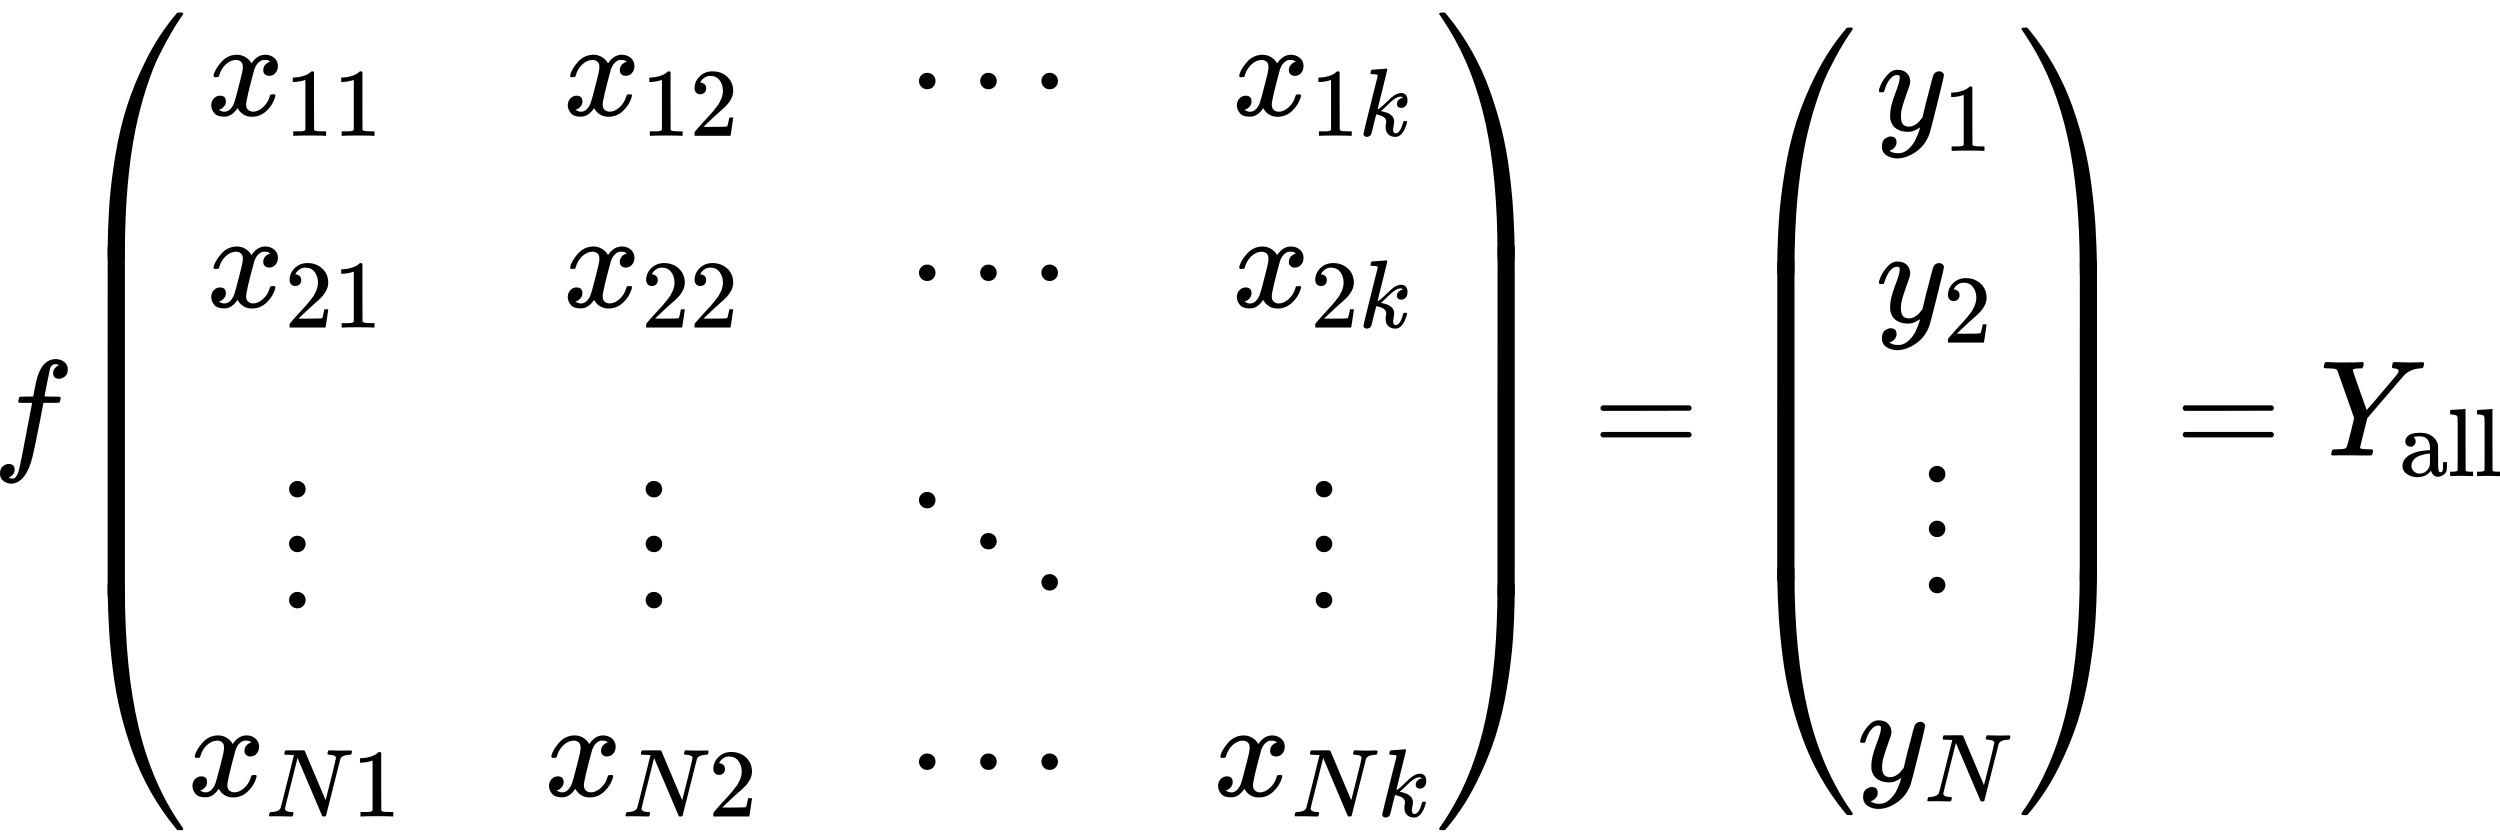 <svg width="200" height="67" viewBox="0 0 200 67" fill="none" xmlns="http://www.w3.org/2000/svg">
<path d="M0.69 38.224C0.705 38.224 0.727 38.231 0.756 38.246C0.785 38.261 0.825 38.272 0.877 38.279C0.928 38.286 0.971 38.29 1.008 38.29C1.103 38.29 1.191 38.242 1.271 38.148C1.351 38.053 1.41 37.947 1.446 37.83C1.519 37.633 1.643 37.074 1.819 36.153C1.994 35.233 2.162 34.357 2.323 33.524C2.483 32.691 2.564 32.271 2.564 32.264V32.231H2.049C1.706 32.231 1.523 32.224 1.501 32.209C1.472 32.187 1.457 32.151 1.457 32.1L1.534 31.793C1.548 31.756 1.578 31.738 1.622 31.738C1.665 31.738 1.837 31.734 2.136 31.727C2.487 31.727 2.662 31.723 2.662 31.716C2.662 31.701 2.695 31.519 2.761 31.168C2.827 30.818 2.871 30.606 2.892 30.533C3.163 29.328 3.696 28.725 4.492 28.725C4.762 28.74 4.985 28.82 5.16 28.966C5.336 29.112 5.423 29.306 5.423 29.547C5.423 29.81 5.347 30 5.193 30.116C5.04 30.233 4.887 30.296 4.733 30.303C4.412 30.303 4.251 30.149 4.251 29.843C4.251 29.704 4.291 29.583 4.372 29.481C4.452 29.379 4.54 29.302 4.635 29.251L4.733 29.196C4.616 29.152 4.507 29.13 4.404 29.13C4.317 29.13 4.233 29.167 4.152 29.24C4.072 29.313 4.017 29.415 3.988 29.547C3.937 29.759 3.879 30.044 3.813 30.401C3.747 30.759 3.689 31.062 3.638 31.311C3.586 31.559 3.561 31.691 3.561 31.705C3.561 31.72 3.762 31.727 4.163 31.727C4.492 31.727 4.682 31.731 4.733 31.738C4.784 31.745 4.824 31.767 4.854 31.804C4.861 31.833 4.854 31.895 4.832 31.99C4.81 32.085 4.792 32.143 4.777 32.165C4.762 32.202 4.729 32.22 4.678 32.22C4.627 32.22 4.43 32.224 4.087 32.231H3.473L3.221 33.568C2.871 35.379 2.626 36.511 2.487 36.964C2.29 37.585 2.034 38.045 1.72 38.345C1.45 38.578 1.183 38.695 0.92 38.695C0.687 38.695 0.475 38.626 0.285 38.487C0.095 38.348 0 38.151 0 37.895C0 37.625 0.077 37.428 0.23 37.304C0.383 37.18 0.537 37.118 0.69 37.118C1.012 37.118 1.172 37.271 1.172 37.578C1.172 37.717 1.132 37.837 1.052 37.939C0.971 38.042 0.884 38.118 0.789 38.169L0.69 38.224Z" fill="black"/>
<path d="M14.594 1.004C14.638 1.048 14.66 1.081 14.66 1.103C14.66 1.132 14.568 1.274 14.386 1.53C14.203 1.786 13.966 2.166 13.674 2.67C13.382 3.174 13.067 3.762 12.731 4.434C12.395 5.106 12.056 5.971 11.713 7.03C11.369 8.089 11.077 9.203 10.836 10.372C10.274 13.169 9.992 16.485 9.992 20.32C9.992 20.554 9.989 20.693 9.981 20.737C9.974 20.78 9.956 20.806 9.927 20.813C9.912 20.821 9.748 20.824 9.434 20.824C8.944 20.824 8.692 20.821 8.678 20.813C8.641 20.799 8.623 20.759 8.623 20.693C8.623 20.627 8.619 20.408 8.612 20.035C8.626 18.699 8.674 17.453 8.754 16.299C8.835 15.145 8.992 13.86 9.225 12.443C9.459 11.026 9.77 9.711 10.157 8.498C10.544 7.286 11.062 6.033 11.713 4.74C12.363 3.447 13.133 2.268 14.024 1.201C14.039 1.18 14.057 1.158 14.079 1.136C14.101 1.114 14.116 1.096 14.123 1.081C14.13 1.066 14.137 1.055 14.145 1.048C14.152 1.041 14.163 1.033 14.178 1.026C14.192 1.019 14.203 1.015 14.21 1.015C14.218 1.015 14.236 1.012 14.265 1.004C14.294 0.997 14.316 0.997 14.331 1.004H14.397H14.594Z" fill="black"/>
<path d="M14.66 66.316C14.66 66.337 14.638 66.37 14.594 66.414H14.408C14.269 66.414 14.196 66.41 14.189 66.403C14.13 66.345 14.075 66.283 14.024 66.217C13.287 65.318 12.629 64.358 12.052 63.335C11.475 62.313 10.993 61.261 10.606 60.18C10.219 59.099 9.897 58.036 9.642 56.992C9.386 55.947 9.185 54.844 9.039 53.683C8.893 52.521 8.791 51.459 8.732 50.495C8.674 49.53 8.634 48.493 8.612 47.383C8.612 47.01 8.612 46.791 8.612 46.725C8.612 46.66 8.63 46.62 8.667 46.605C8.681 46.598 8.937 46.594 9.434 46.594C9.748 46.594 9.912 46.598 9.927 46.605C9.956 46.612 9.974 46.638 9.981 46.682C9.989 46.725 9.992 46.864 9.992 47.098C9.992 51.407 10.357 55.096 11.088 58.164C11.818 61.232 12.972 63.883 14.55 66.118C14.623 66.221 14.66 66.286 14.66 66.316Z" fill="black"/>
<g clip-path="url(#clip0_272_1290)">
<path d="M9.948 54.611C9.941 54.611 9.919 54.611 9.883 54.611C9.846 54.611 9.777 54.634 9.675 54.679C9.572 54.724 9.448 54.724 9.302 54.679C8.908 54.679 8.699 54.657 8.678 54.611C8.656 54.566 8.641 54.476 8.634 54.341C8.619 53.89 8.612 50.913 8.612 45.412V33.709C8.612 20.09 8.615 13.213 8.623 13.078L8.667 12.807C8.681 12.762 8.937 12.739 9.434 12.739C9.55 12.739 9.645 12.739 9.718 12.739C9.791 12.739 9.846 12.739 9.883 12.739C9.919 12.739 9.938 12.762 9.938 12.807C9.967 12.807 9.981 13.191 9.981 13.957C9.981 14.724 9.985 17.407 9.992 22.007V45.412C9.992 51.545 9.978 54.611 9.948 54.611Z" fill="black"/>
</g>
<path d="M17.083 6.055C17.134 5.748 17.332 5.394 17.675 4.992C18.018 4.59 18.442 4.386 18.946 4.379C19.201 4.379 19.435 4.444 19.647 4.576C19.859 4.707 20.016 4.872 20.118 5.069C20.425 4.609 20.794 4.379 21.225 4.379C21.495 4.379 21.729 4.459 21.926 4.62C22.123 4.78 22.225 4.996 22.233 5.266C22.233 5.478 22.182 5.65 22.079 5.781C21.977 5.912 21.878 5.993 21.784 6.022C21.689 6.051 21.605 6.066 21.532 6.066C21.393 6.066 21.279 6.026 21.192 5.945C21.104 5.865 21.06 5.759 21.06 5.628C21.06 5.292 21.243 5.062 21.608 4.937C21.528 4.842 21.382 4.795 21.17 4.795C21.075 4.795 21.006 4.802 20.962 4.817C20.684 4.934 20.48 5.175 20.348 5.54C19.91 7.154 19.691 8.096 19.691 8.367C19.691 8.571 19.749 8.717 19.866 8.805C19.983 8.893 20.111 8.936 20.25 8.936C20.52 8.936 20.787 8.816 21.049 8.575C21.312 8.334 21.491 8.038 21.586 7.687C21.608 7.614 21.63 7.574 21.652 7.567C21.674 7.56 21.732 7.552 21.827 7.545H21.871C21.981 7.545 22.035 7.574 22.035 7.633C22.035 7.64 22.028 7.68 22.014 7.753C21.897 8.169 21.67 8.538 21.334 8.86C20.998 9.181 20.608 9.342 20.162 9.342C19.651 9.342 19.264 9.112 19.001 8.652C18.701 9.104 18.358 9.331 17.971 9.331H17.905C17.547 9.331 17.291 9.236 17.138 9.046C16.985 8.856 16.904 8.655 16.897 8.443C16.897 8.21 16.966 8.02 17.105 7.874C17.244 7.728 17.408 7.655 17.598 7.655C17.912 7.655 18.069 7.808 18.069 8.115C18.069 8.261 18.026 8.389 17.938 8.498C17.85 8.608 17.766 8.681 17.686 8.717C17.605 8.754 17.558 8.772 17.543 8.772L17.511 8.783C17.511 8.79 17.532 8.805 17.576 8.827C17.62 8.849 17.678 8.874 17.752 8.904C17.825 8.933 17.894 8.944 17.96 8.936C18.223 8.936 18.449 8.772 18.639 8.443C18.705 8.327 18.789 8.078 18.891 7.698C18.993 7.319 19.096 6.924 19.198 6.515C19.3 6.106 19.358 5.865 19.373 5.792C19.41 5.595 19.428 5.452 19.428 5.365C19.428 5.16 19.373 5.014 19.264 4.926C19.154 4.839 19.03 4.795 18.891 4.795C18.599 4.795 18.325 4.912 18.069 5.146C17.814 5.379 17.635 5.679 17.532 6.044C17.518 6.11 17.5 6.146 17.478 6.154C17.456 6.161 17.397 6.168 17.302 6.175H17.149C17.105 6.132 17.083 6.091 17.083 6.055Z" fill="black"/>
<path d="M24.43 6.388L24.33 6.427C24.257 6.453 24.154 6.478 24.02 6.504C23.886 6.53 23.736 6.548 23.57 6.558H23.423V6.202H23.57C23.813 6.192 24.038 6.153 24.244 6.086C24.451 6.019 24.596 5.957 24.678 5.9C24.761 5.843 24.833 5.786 24.895 5.73C24.905 5.714 24.936 5.706 24.988 5.706C25.035 5.706 25.078 5.722 25.12 5.753V8.069L25.128 10.393C25.164 10.429 25.195 10.452 25.22 10.462C25.246 10.473 25.308 10.483 25.406 10.493C25.505 10.504 25.665 10.509 25.887 10.509H26.088V10.865H26.003C25.894 10.85 25.484 10.842 24.771 10.842C24.069 10.842 23.663 10.85 23.555 10.865H23.462V10.509H23.663C23.777 10.509 23.875 10.509 23.958 10.509C24.04 10.509 24.105 10.506 24.151 10.501C24.198 10.496 24.239 10.488 24.275 10.478C24.312 10.468 24.332 10.462 24.337 10.462C24.343 10.462 24.358 10.45 24.384 10.424C24.41 10.398 24.425 10.388 24.43 10.393V6.388Z" fill="black"/>
<path d="M28.303 6.388L28.203 6.427C28.13 6.453 28.027 6.478 27.893 6.504C27.759 6.53 27.609 6.548 27.444 6.558H27.296V6.202H27.444C27.686 6.192 27.911 6.153 28.117 6.086C28.324 6.019 28.469 5.957 28.551 5.9C28.634 5.843 28.706 5.786 28.768 5.73C28.779 5.714 28.809 5.706 28.861 5.706C28.908 5.706 28.951 5.722 28.993 5.753V8.069L29 10.393C29.037 10.429 29.068 10.452 29.093 10.462C29.119 10.473 29.181 10.483 29.279 10.493C29.378 10.504 29.538 10.509 29.76 10.509H29.961V10.865H29.876C29.767 10.85 29.357 10.842 28.644 10.842C27.942 10.842 27.537 10.85 27.428 10.865H27.335V10.509H27.537C27.65 10.509 27.748 10.509 27.831 10.509C27.913 10.509 27.978 10.506 28.024 10.501C28.071 10.496 28.112 10.488 28.148 10.478C28.185 10.468 28.205 10.462 28.21 10.462C28.216 10.462 28.231 10.45 28.257 10.424C28.283 10.398 28.298 10.388 28.303 10.393V6.388Z" fill="black"/>
<path d="M45.607 6.055C45.658 5.748 45.855 5.394 46.199 4.992C46.542 4.59 46.966 4.386 47.47 4.379C47.725 4.379 47.959 4.444 48.171 4.576C48.383 4.707 48.54 4.872 48.642 5.069C48.949 4.609 49.318 4.379 49.749 4.379C50.019 4.379 50.253 4.459 50.45 4.62C50.647 4.78 50.749 4.996 50.757 5.266C50.757 5.478 50.706 5.65 50.603 5.781C50.501 5.912 50.402 5.993 50.307 6.022C50.212 6.051 50.129 6.066 50.055 6.066C49.917 6.066 49.803 6.026 49.716 5.945C49.628 5.865 49.584 5.759 49.584 5.628C49.584 5.292 49.767 5.062 50.132 4.937C50.052 4.842 49.906 4.795 49.694 4.795C49.599 4.795 49.529 4.802 49.486 4.817C49.208 4.934 49.004 5.175 48.872 5.54C48.434 7.154 48.215 8.096 48.215 8.367C48.215 8.571 48.273 8.717 48.39 8.805C48.507 8.893 48.635 8.936 48.773 8.936C49.044 8.936 49.31 8.816 49.573 8.575C49.836 8.334 50.015 8.038 50.11 7.687C50.132 7.614 50.154 7.574 50.176 7.567C50.198 7.56 50.256 7.552 50.351 7.545H50.395C50.505 7.545 50.559 7.574 50.559 7.633C50.559 7.64 50.552 7.68 50.538 7.753C50.421 8.169 50.194 8.538 49.858 8.86C49.522 9.181 49.131 9.342 48.686 9.342C48.175 9.342 47.788 9.112 47.525 8.652C47.225 9.104 46.882 9.331 46.495 9.331H46.429C46.071 9.331 45.815 9.236 45.662 9.046C45.508 8.856 45.428 8.655 45.421 8.443C45.421 8.21 45.49 8.02 45.629 7.874C45.768 7.728 45.932 7.655 46.122 7.655C46.436 7.655 46.593 7.808 46.593 8.115C46.593 8.261 46.549 8.389 46.462 8.498C46.374 8.608 46.29 8.681 46.21 8.717C46.129 8.754 46.082 8.772 46.067 8.772L46.035 8.783C46.035 8.79 46.056 8.805 46.1 8.827C46.144 8.849 46.202 8.874 46.276 8.904C46.349 8.933 46.418 8.944 46.484 8.936C46.747 8.936 46.973 8.772 47.163 8.443C47.229 8.327 47.313 8.078 47.415 7.698C47.517 7.319 47.62 6.924 47.722 6.515C47.824 6.106 47.882 5.865 47.897 5.792C47.934 5.595 47.952 5.452 47.952 5.365C47.952 5.16 47.897 5.014 47.788 4.926C47.678 4.839 47.554 4.795 47.415 4.795C47.123 4.795 46.849 4.912 46.593 5.146C46.338 5.379 46.159 5.679 46.056 6.044C46.042 6.11 46.023 6.146 46.002 6.154C45.98 6.161 45.921 6.168 45.826 6.175H45.673C45.629 6.132 45.607 6.091 45.607 6.055Z" fill="black"/>
<path d="M52.954 6.388L52.854 6.427C52.781 6.453 52.678 6.478 52.544 6.504C52.41 6.53 52.26 6.548 52.094 6.558H51.947V6.202H52.094C52.337 6.192 52.562 6.153 52.768 6.086C52.975 6.019 53.12 5.957 53.202 5.9C53.285 5.843 53.357 5.786 53.419 5.73C53.429 5.714 53.46 5.706 53.512 5.706C53.559 5.706 53.602 5.722 53.644 5.753V8.069L53.651 10.393C53.688 10.429 53.718 10.452 53.744 10.462C53.77 10.473 53.832 10.483 53.93 10.493C54.028 10.504 54.188 10.509 54.41 10.509H54.612V10.865H54.527C54.418 10.85 54.008 10.842 53.295 10.842C52.593 10.842 52.187 10.85 52.079 10.865H51.986V10.509H52.187C52.301 10.509 52.399 10.509 52.482 10.509C52.564 10.509 52.629 10.506 52.675 10.501C52.722 10.496 52.763 10.488 52.799 10.478C52.836 10.468 52.856 10.462 52.861 10.462C52.867 10.462 52.882 10.45 52.908 10.424C52.934 10.398 52.949 10.388 52.954 10.393V6.388Z" fill="black"/>
<path d="M56.022 7.542C55.883 7.542 55.772 7.496 55.689 7.403C55.606 7.31 55.565 7.196 55.565 7.062C55.565 6.695 55.702 6.378 55.975 6.109C56.249 5.841 56.59 5.706 56.998 5.706C57.468 5.706 57.86 5.851 58.175 6.14C58.49 6.429 58.651 6.804 58.656 7.263C58.656 7.485 58.604 7.697 58.501 7.898C58.397 8.1 58.273 8.275 58.129 8.425C57.984 8.575 57.778 8.766 57.509 8.998C57.323 9.159 57.065 9.396 56.735 9.711L56.278 10.145L56.866 10.153C57.677 10.153 58.108 10.14 58.16 10.114C58.196 10.104 58.258 9.874 58.346 9.424V9.401H58.656V9.424C58.651 9.44 58.617 9.675 58.555 10.129C58.493 10.584 58.454 10.821 58.439 10.842V10.865H55.565V10.718V10.625C55.565 10.589 55.58 10.55 55.611 10.509C55.642 10.468 55.72 10.377 55.844 10.238C55.994 10.072 56.123 9.928 56.231 9.804C56.278 9.752 56.365 9.657 56.495 9.517C56.624 9.378 56.711 9.282 56.758 9.231C56.804 9.179 56.879 9.094 56.983 8.975C57.086 8.856 57.158 8.769 57.199 8.712C57.241 8.655 57.3 8.578 57.377 8.479C57.455 8.381 57.509 8.299 57.54 8.232C57.571 8.164 57.61 8.09 57.656 8.007C57.703 7.924 57.736 7.842 57.757 7.759C57.778 7.676 57.796 7.599 57.811 7.527C57.827 7.454 57.835 7.369 57.835 7.271C57.835 6.946 57.747 6.664 57.571 6.427C57.396 6.189 57.145 6.07 56.82 6.07C56.649 6.07 56.5 6.114 56.37 6.202C56.241 6.29 56.151 6.375 56.099 6.458C56.048 6.54 56.022 6.589 56.022 6.605C56.022 6.61 56.035 6.613 56.061 6.613C56.154 6.613 56.249 6.649 56.347 6.721C56.445 6.793 56.495 6.912 56.495 7.077C56.495 7.206 56.453 7.315 56.37 7.403C56.288 7.491 56.172 7.537 56.022 7.542Z" fill="black"/>
<path d="M73.516 6.483C73.516 6.308 73.578 6.155 73.702 6.023C73.826 5.892 73.984 5.826 74.174 5.826C74.349 5.826 74.502 5.884 74.634 6.001C74.765 6.118 74.835 6.275 74.842 6.472C74.842 6.655 74.78 6.812 74.656 6.943C74.531 7.075 74.374 7.141 74.184 7.141C73.995 7.141 73.838 7.079 73.713 6.954C73.589 6.83 73.523 6.673 73.516 6.483ZM78.414 6.483C78.414 6.308 78.476 6.155 78.6 6.023C78.724 5.892 78.881 5.826 79.071 5.826C79.246 5.826 79.4 5.884 79.531 6.001C79.663 6.118 79.732 6.275 79.739 6.472C79.739 6.655 79.677 6.812 79.553 6.943C79.429 7.075 79.272 7.141 79.082 7.141C78.892 7.141 78.735 7.079 78.611 6.954C78.487 6.83 78.421 6.673 78.414 6.483ZM83.311 6.483C83.311 6.308 83.373 6.155 83.497 6.023C83.621 5.892 83.778 5.826 83.969 5.826C84.144 5.826 84.297 5.884 84.429 6.001C84.56 6.118 84.629 6.275 84.637 6.472C84.637 6.655 84.575 6.812 84.451 6.943C84.326 7.075 84.169 7.141 83.979 7.141C83.79 7.141 83.632 7.079 83.508 6.954C83.384 6.83 83.318 6.673 83.311 6.483Z" fill="black"/>
<path d="M99.134 6.057C99.185 5.75 99.382 5.396 99.726 4.994C100.069 4.592 100.493 4.388 100.997 4.381C101.252 4.381 101.486 4.446 101.698 4.578C101.91 4.709 102.067 4.874 102.169 5.071C102.476 4.611 102.845 4.381 103.276 4.381C103.546 4.381 103.779 4.461 103.977 4.622C104.174 4.782 104.276 4.998 104.283 5.268C104.283 5.48 104.232 5.651 104.13 5.783C104.028 5.914 103.929 5.995 103.834 6.024C103.739 6.053 103.655 6.068 103.582 6.068C103.444 6.068 103.33 6.028 103.243 5.947C103.155 5.867 103.111 5.761 103.111 5.63C103.111 5.294 103.294 5.063 103.659 4.939C103.579 4.844 103.433 4.797 103.221 4.797C103.126 4.797 103.056 4.804 103.013 4.819C102.735 4.936 102.53 5.177 102.399 5.542C101.961 7.156 101.742 8.098 101.742 8.369C101.742 8.573 101.8 8.719 101.917 8.807C102.034 8.895 102.162 8.938 102.3 8.938C102.571 8.938 102.837 8.818 103.1 8.577C103.363 8.336 103.542 8.04 103.637 7.689C103.659 7.616 103.681 7.576 103.703 7.569C103.725 7.562 103.783 7.554 103.878 7.547H103.922C104.031 7.547 104.086 7.576 104.086 7.635C104.086 7.642 104.079 7.682 104.064 7.755C103.947 8.171 103.721 8.54 103.385 8.862C103.049 9.183 102.658 9.344 102.213 9.344C101.701 9.344 101.314 9.114 101.051 8.653C100.752 9.106 100.409 9.333 100.021 9.333H99.956C99.598 9.333 99.342 9.238 99.189 9.048C99.035 8.858 98.955 8.657 98.948 8.445C98.948 8.212 99.017 8.022 99.156 7.876C99.295 7.73 99.459 7.656 99.649 7.656C99.963 7.656 100.12 7.81 100.12 8.117C100.12 8.263 100.076 8.391 99.989 8.5C99.901 8.61 99.817 8.683 99.737 8.719C99.656 8.756 99.609 8.774 99.594 8.774L99.561 8.785C99.561 8.792 99.583 8.807 99.627 8.829C99.671 8.851 99.729 8.876 99.802 8.905C99.875 8.935 99.945 8.946 100.011 8.938C100.273 8.938 100.5 8.774 100.69 8.445C100.756 8.328 100.84 8.08 100.942 7.7C101.044 7.32 101.146 6.926 101.249 6.517C101.351 6.108 101.409 5.867 101.424 5.794C101.46 5.597 101.479 5.454 101.479 5.367C101.479 5.162 101.424 5.016 101.314 4.928C101.205 4.841 101.081 4.797 100.942 4.797C100.65 4.797 100.376 4.914 100.12 5.147C99.864 5.381 99.686 5.681 99.583 6.046C99.569 6.112 99.55 6.148 99.528 6.155C99.507 6.163 99.448 6.17 99.353 6.177H99.2C99.156 6.134 99.134 6.093 99.134 6.057Z" fill="black"/>
<path d="M106.481 6.388L106.38 6.427C106.308 6.453 106.205 6.478 106.071 6.504C105.936 6.53 105.787 6.548 105.621 6.558H105.474V6.202H105.621C105.864 6.192 106.089 6.153 106.295 6.086C106.502 6.019 106.646 5.957 106.729 5.9C106.812 5.843 106.884 5.786 106.946 5.73C106.956 5.714 106.987 5.706 107.039 5.706C107.085 5.706 107.129 5.722 107.171 5.753V8.069L107.178 10.393C107.214 10.429 107.245 10.452 107.271 10.462C107.297 10.473 107.359 10.483 107.457 10.493C107.555 10.504 107.715 10.509 107.937 10.509H108.139V10.865H108.054C107.945 10.85 107.535 10.842 106.822 10.842C106.12 10.842 105.714 10.85 105.606 10.865H105.513V10.509H105.714C105.828 10.509 105.926 10.509 106.009 10.509C106.091 10.509 106.156 10.506 106.202 10.501C106.249 10.496 106.29 10.488 106.326 10.478C106.362 10.468 106.383 10.462 106.388 10.462C106.393 10.462 106.409 10.45 106.435 10.424C106.46 10.398 106.476 10.388 106.481 10.393V6.388Z" fill="black"/>
<path d="M109.642 5.854C109.642 5.803 109.652 5.743 109.673 5.676C109.693 5.609 109.724 5.575 109.766 5.575C109.771 5.575 109.957 5.562 110.323 5.537C110.69 5.511 110.878 5.495 110.889 5.49C110.951 5.49 110.982 5.511 110.982 5.552C110.982 5.588 110.853 6.128 110.594 7.171C110.336 8.194 110.207 8.723 110.207 8.759C110.305 8.707 110.38 8.658 110.432 8.612C110.556 8.519 110.734 8.356 110.966 8.124C111.199 7.891 111.379 7.734 111.508 7.651C111.715 7.512 111.911 7.442 112.097 7.442C112.252 7.442 112.373 7.491 112.461 7.589C112.549 7.687 112.595 7.827 112.601 8.008C112.601 8.137 112.583 8.245 112.546 8.333C112.51 8.421 112.461 8.485 112.399 8.527C112.337 8.568 112.283 8.596 112.237 8.612C112.19 8.627 112.144 8.635 112.097 8.635C111.994 8.635 111.911 8.607 111.849 8.55C111.787 8.493 111.756 8.418 111.756 8.325C111.756 8.196 111.798 8.09 111.88 8.008C111.963 7.925 112.046 7.871 112.128 7.845L112.252 7.822C112.19 7.76 112.128 7.729 112.066 7.729H112.035C111.87 7.744 111.707 7.809 111.547 7.922C111.387 8.036 111.199 8.201 110.982 8.418C110.765 8.635 110.594 8.793 110.47 8.891C110.481 8.896 110.52 8.904 110.587 8.914C110.654 8.924 110.716 8.94 110.773 8.96C110.829 8.981 110.897 9.002 110.974 9.022C111.051 9.043 111.121 9.079 111.183 9.131C111.245 9.182 111.302 9.229 111.354 9.27C111.405 9.312 111.449 9.379 111.485 9.472C111.521 9.565 111.537 9.65 111.532 9.727C111.532 9.815 111.519 9.921 111.493 10.045C111.467 10.169 111.452 10.272 111.446 10.355C111.446 10.561 111.516 10.665 111.656 10.665C111.904 10.665 112.105 10.357 112.26 9.743C112.27 9.701 112.322 9.681 112.415 9.681H112.446C112.528 9.681 112.57 9.704 112.57 9.751C112.57 9.776 112.562 9.812 112.546 9.859C112.335 10.587 112.03 10.951 111.632 10.951C111.4 10.951 111.212 10.884 111.067 10.75C110.922 10.616 110.85 10.422 110.85 10.169C110.85 10.076 110.858 9.996 110.873 9.929C110.889 9.862 110.897 9.8 110.897 9.743C110.897 9.629 110.86 9.531 110.788 9.448C110.716 9.366 110.625 9.306 110.517 9.27C110.409 9.234 110.321 9.206 110.254 9.185C110.186 9.164 110.14 9.157 110.114 9.162H110.099C110.037 9.379 109.982 9.588 109.936 9.789C109.89 9.991 109.853 10.14 109.828 10.239C109.802 10.337 109.778 10.432 109.758 10.525C109.737 10.618 109.719 10.68 109.704 10.711C109.688 10.742 109.67 10.776 109.649 10.812C109.629 10.848 109.6 10.871 109.564 10.882C109.497 10.928 109.425 10.951 109.347 10.951C109.259 10.951 109.192 10.925 109.146 10.874C109.099 10.822 109.076 10.778 109.076 10.742C109.076 10.69 109.172 10.277 109.363 9.503C109.554 8.728 109.742 7.966 109.928 7.218L110.215 6.094C110.22 6.027 110.202 5.986 110.161 5.97C110.119 5.955 110.019 5.942 109.859 5.932H109.82C109.768 5.932 109.735 5.932 109.719 5.932C109.704 5.932 109.686 5.924 109.665 5.908C109.644 5.893 109.636 5.875 109.642 5.854Z" fill="black"/>
<path d="M17.083 21.395C17.134 21.088 17.332 20.734 17.675 20.332C18.018 19.93 18.442 19.726 18.946 19.718C19.201 19.718 19.435 19.784 19.647 19.916C19.859 20.047 20.016 20.212 20.118 20.409C20.425 19.948 20.794 19.718 21.225 19.718C21.495 19.718 21.729 19.799 21.926 19.959C22.123 20.12 22.225 20.336 22.233 20.606C22.233 20.818 22.182 20.989 22.079 21.121C21.977 21.252 21.878 21.333 21.784 21.362C21.689 21.391 21.605 21.406 21.532 21.406C21.393 21.406 21.279 21.366 21.192 21.285C21.104 21.205 21.06 21.099 21.06 20.967C21.06 20.631 21.243 20.401 21.608 20.277C21.528 20.182 21.382 20.135 21.17 20.135C21.075 20.135 21.006 20.142 20.962 20.157C20.684 20.273 20.48 20.515 20.348 20.88C19.91 22.494 19.691 23.436 19.691 23.706C19.691 23.911 19.749 24.057 19.866 24.145C19.983 24.232 20.111 24.276 20.25 24.276C20.52 24.276 20.787 24.156 21.049 23.915C21.312 23.674 21.491 23.378 21.586 23.027C21.608 22.954 21.63 22.914 21.652 22.907C21.674 22.899 21.732 22.892 21.827 22.885H21.871C21.981 22.885 22.035 22.914 22.035 22.973C22.035 22.98 22.028 23.02 22.014 23.093C21.897 23.509 21.67 23.878 21.334 24.2C20.998 24.521 20.608 24.682 20.162 24.682C19.651 24.682 19.264 24.452 19.001 23.991C18.701 24.444 18.358 24.671 17.971 24.671H17.905C17.547 24.671 17.291 24.576 17.138 24.386C16.985 24.196 16.904 23.995 16.897 23.783C16.897 23.549 16.966 23.36 17.105 23.213C17.244 23.067 17.408 22.994 17.598 22.994C17.912 22.994 18.069 23.148 18.069 23.454C18.069 23.601 18.026 23.728 17.938 23.838C17.85 23.948 17.766 24.021 17.686 24.057C17.605 24.094 17.558 24.112 17.543 24.112L17.511 24.123C17.511 24.13 17.532 24.145 17.576 24.167C17.62 24.189 17.678 24.214 17.752 24.243C17.825 24.273 17.894 24.284 17.96 24.276C18.223 24.276 18.449 24.112 18.639 23.783C18.705 23.666 18.789 23.418 18.891 23.038C18.993 22.658 19.096 22.264 19.198 21.855C19.3 21.446 19.358 21.205 19.373 21.132C19.41 20.935 19.428 20.792 19.428 20.704C19.428 20.5 19.373 20.354 19.264 20.266C19.154 20.179 19.03 20.135 18.891 20.135C18.599 20.135 18.325 20.252 18.069 20.485C17.814 20.719 17.635 21.019 17.532 21.384C17.518 21.45 17.5 21.486 17.478 21.493C17.456 21.501 17.397 21.508 17.302 21.515H17.149C17.105 21.471 17.083 21.431 17.083 21.395Z" fill="black"/>
<path d="M23.625 22.882C23.486 22.882 23.375 22.835 23.292 22.743C23.209 22.65 23.168 22.536 23.168 22.402C23.168 22.035 23.305 21.718 23.578 21.449C23.852 21.18 24.193 21.046 24.601 21.046C25.071 21.046 25.463 21.191 25.778 21.48C26.093 21.769 26.253 22.143 26.259 22.603C26.259 22.825 26.207 23.037 26.104 23.238C26 23.44 25.877 23.615 25.732 23.765C25.587 23.915 25.381 24.106 25.112 24.338C24.926 24.498 24.668 24.736 24.338 25.051L23.881 25.485L24.469 25.492C25.28 25.492 25.711 25.48 25.763 25.454C25.799 25.443 25.861 25.214 25.949 24.764V24.741H26.259V24.764C26.253 24.78 26.22 25.015 26.158 25.469C26.096 25.924 26.057 26.161 26.042 26.182V26.205H23.168V26.058V25.965C23.168 25.929 23.183 25.89 23.214 25.849C23.245 25.807 23.323 25.717 23.447 25.578C23.597 25.412 23.726 25.268 23.834 25.144C23.881 25.092 23.968 24.997 24.098 24.857C24.227 24.718 24.314 24.622 24.361 24.571C24.407 24.519 24.482 24.434 24.585 24.315C24.689 24.196 24.761 24.108 24.802 24.052C24.844 23.995 24.903 23.917 24.981 23.819C25.058 23.721 25.112 23.639 25.143 23.571C25.174 23.504 25.213 23.429 25.259 23.347C25.306 23.264 25.34 23.181 25.36 23.099C25.381 23.016 25.399 22.939 25.414 22.866C25.43 22.794 25.438 22.709 25.438 22.611C25.438 22.285 25.35 22.004 25.174 21.767C24.999 21.529 24.748 21.41 24.423 21.41C24.252 21.41 24.103 21.454 23.974 21.542C23.845 21.63 23.754 21.715 23.703 21.797C23.651 21.88 23.625 21.929 23.625 21.945C23.625 21.95 23.638 21.953 23.664 21.953C23.757 21.953 23.852 21.989 23.95 22.061C24.048 22.133 24.098 22.252 24.098 22.417C24.098 22.546 24.056 22.655 23.974 22.743C23.891 22.83 23.775 22.877 23.625 22.882Z" fill="black"/>
<path d="M28.304 21.728L28.203 21.767C28.131 21.792 28.028 21.818 27.893 21.844C27.759 21.87 27.609 21.888 27.444 21.898H27.297V21.542H27.444C27.687 21.532 27.911 21.493 28.118 21.426C28.325 21.359 28.469 21.297 28.552 21.24C28.634 21.183 28.707 21.126 28.769 21.069C28.779 21.054 28.81 21.046 28.862 21.046C28.908 21.046 28.952 21.062 28.993 21.093V23.409L29.001 25.733C29.037 25.769 29.068 25.792 29.094 25.802C29.12 25.813 29.182 25.823 29.28 25.833C29.378 25.844 29.538 25.849 29.76 25.849H29.962V26.205H29.876C29.768 26.19 29.357 26.182 28.645 26.182C27.942 26.182 27.537 26.19 27.429 26.205H27.336V25.849H27.537C27.651 25.849 27.749 25.849 27.831 25.849C27.914 25.849 27.979 25.846 28.025 25.841C28.072 25.836 28.113 25.828 28.149 25.818C28.185 25.807 28.206 25.802 28.211 25.802C28.216 25.802 28.232 25.789 28.257 25.764C28.283 25.738 28.299 25.727 28.304 25.733V21.728Z" fill="black"/>
<path d="M45.607 21.395C45.658 21.088 45.855 20.734 46.199 20.332C46.542 19.93 46.966 19.726 47.47 19.718C47.725 19.718 47.959 19.784 48.171 19.916C48.383 20.047 48.54 20.212 48.642 20.409C48.949 19.948 49.318 19.718 49.749 19.718C50.019 19.718 50.253 19.799 50.45 19.959C50.647 20.12 50.749 20.336 50.757 20.606C50.757 20.818 50.706 20.989 50.603 21.121C50.501 21.252 50.402 21.333 50.307 21.362C50.212 21.391 50.129 21.406 50.055 21.406C49.917 21.406 49.803 21.366 49.716 21.285C49.628 21.205 49.584 21.099 49.584 20.967C49.584 20.631 49.767 20.401 50.132 20.277C50.052 20.182 49.906 20.135 49.694 20.135C49.599 20.135 49.529 20.142 49.486 20.157C49.208 20.273 49.004 20.515 48.872 20.88C48.434 22.494 48.215 23.436 48.215 23.706C48.215 23.911 48.273 24.057 48.39 24.145C48.507 24.232 48.635 24.276 48.773 24.276C49.044 24.276 49.31 24.156 49.573 23.915C49.836 23.674 50.015 23.378 50.11 23.027C50.132 22.954 50.154 22.914 50.176 22.907C50.198 22.899 50.256 22.892 50.351 22.885H50.395C50.505 22.885 50.559 22.914 50.559 22.973C50.559 22.98 50.552 23.02 50.538 23.093C50.421 23.509 50.194 23.878 49.858 24.2C49.522 24.521 49.131 24.682 48.686 24.682C48.175 24.682 47.788 24.452 47.525 23.991C47.225 24.444 46.882 24.671 46.495 24.671H46.429C46.071 24.671 45.815 24.576 45.662 24.386C45.508 24.196 45.428 23.995 45.421 23.783C45.421 23.549 45.49 23.36 45.629 23.213C45.768 23.067 45.932 22.994 46.122 22.994C46.436 22.994 46.593 23.148 46.593 23.454C46.593 23.601 46.549 23.728 46.462 23.838C46.374 23.948 46.29 24.021 46.21 24.057C46.129 24.094 46.082 24.112 46.067 24.112L46.035 24.123C46.035 24.13 46.056 24.145 46.1 24.167C46.144 24.189 46.202 24.214 46.276 24.243C46.349 24.273 46.418 24.284 46.484 24.276C46.747 24.276 46.973 24.112 47.163 23.783C47.229 23.666 47.313 23.418 47.415 23.038C47.517 22.658 47.62 22.264 47.722 21.855C47.824 21.446 47.882 21.205 47.897 21.132C47.934 20.935 47.952 20.792 47.952 20.704C47.952 20.5 47.897 20.354 47.788 20.266C47.678 20.179 47.554 20.135 47.415 20.135C47.123 20.135 46.849 20.252 46.593 20.485C46.338 20.719 46.159 21.019 46.056 21.384C46.042 21.45 46.023 21.486 46.002 21.493C45.98 21.501 45.921 21.508 45.826 21.515H45.673C45.629 21.471 45.607 21.431 45.607 21.395Z" fill="black"/>
<path d="M52.149 22.882C52.01 22.882 51.898 22.835 51.816 22.743C51.733 22.65 51.692 22.536 51.692 22.402C51.692 22.035 51.829 21.718 52.102 21.449C52.376 21.18 52.717 21.046 53.125 21.046C53.595 21.046 53.987 21.191 54.302 21.48C54.617 21.769 54.777 22.143 54.783 22.603C54.783 22.825 54.731 23.037 54.628 23.238C54.524 23.44 54.401 23.615 54.256 23.765C54.111 23.915 53.905 24.106 53.636 24.338C53.45 24.498 53.192 24.736 52.862 25.051L52.404 25.485L52.993 25.492C53.804 25.492 54.235 25.48 54.287 25.454C54.323 25.443 54.385 25.214 54.473 24.764V24.741H54.783V24.764C54.777 24.78 54.744 25.015 54.682 25.469C54.62 25.924 54.581 26.161 54.566 26.182V26.205H51.692V26.058V25.965C51.692 25.929 51.707 25.89 51.738 25.849C51.769 25.807 51.847 25.717 51.971 25.578C52.12 25.412 52.25 25.268 52.358 25.144C52.404 25.092 52.492 24.997 52.621 24.857C52.751 24.718 52.838 24.622 52.885 24.571C52.931 24.519 53.006 24.434 53.109 24.315C53.213 24.196 53.285 24.108 53.326 24.052C53.368 23.995 53.427 23.917 53.505 23.819C53.582 23.721 53.636 23.639 53.667 23.571C53.698 23.504 53.737 23.429 53.783 23.347C53.83 23.264 53.863 23.181 53.884 23.099C53.905 23.016 53.923 22.939 53.938 22.866C53.954 22.794 53.962 22.709 53.962 22.611C53.962 22.285 53.874 22.004 53.698 21.767C53.523 21.529 53.272 21.41 52.947 21.41C52.776 21.41 52.627 21.454 52.498 21.542C52.368 21.63 52.278 21.715 52.226 21.797C52.175 21.88 52.149 21.929 52.149 21.945C52.149 21.95 52.162 21.953 52.188 21.953C52.281 21.953 52.376 21.989 52.474 22.061C52.572 22.133 52.621 22.252 52.621 22.417C52.621 22.546 52.58 22.655 52.498 22.743C52.415 22.83 52.299 22.877 52.149 22.882Z" fill="black"/>
<path d="M56.022 22.882C55.883 22.882 55.772 22.835 55.689 22.743C55.606 22.65 55.565 22.536 55.565 22.402C55.565 22.035 55.702 21.718 55.975 21.449C56.249 21.18 56.59 21.046 56.998 21.046C57.468 21.046 57.86 21.191 58.175 21.48C58.49 21.769 58.651 22.143 58.656 22.603C58.656 22.825 58.604 23.037 58.501 23.238C58.397 23.44 58.273 23.615 58.129 23.765C57.984 23.915 57.778 24.106 57.509 24.338C57.323 24.498 57.065 24.736 56.735 25.051L56.278 25.485L56.866 25.492C57.677 25.492 58.108 25.48 58.16 25.454C58.196 25.443 58.258 25.214 58.346 24.764V24.741H58.656V24.764C58.651 24.78 58.617 25.015 58.555 25.469C58.493 25.924 58.454 26.161 58.439 26.182V26.205H55.565V26.058V25.965C55.565 25.929 55.58 25.89 55.611 25.849C55.642 25.807 55.72 25.717 55.844 25.578C55.994 25.412 56.123 25.268 56.231 25.144C56.278 25.092 56.365 24.997 56.495 24.857C56.624 24.718 56.711 24.622 56.758 24.571C56.804 24.519 56.879 24.434 56.983 24.315C57.086 24.196 57.158 24.108 57.199 24.052C57.241 23.995 57.3 23.917 57.377 23.819C57.455 23.721 57.509 23.639 57.54 23.571C57.571 23.504 57.61 23.429 57.656 23.347C57.703 23.264 57.736 23.181 57.757 23.099C57.778 23.016 57.796 22.939 57.811 22.866C57.827 22.794 57.835 22.709 57.835 22.611C57.835 22.285 57.747 22.004 57.571 21.767C57.396 21.529 57.145 21.41 56.82 21.41C56.649 21.41 56.5 21.454 56.37 21.542C56.241 21.63 56.151 21.715 56.099 21.797C56.048 21.88 56.022 21.929 56.022 21.945C56.022 21.95 56.035 21.953 56.061 21.953C56.154 21.953 56.249 21.989 56.347 22.061C56.445 22.133 56.495 22.252 56.495 22.417C56.495 22.546 56.453 22.655 56.37 22.743C56.288 22.83 56.172 22.877 56.022 22.882Z" fill="black"/>
<path d="M73.516 21.823C73.516 21.648 73.578 21.494 73.702 21.363C73.826 21.231 73.984 21.166 74.174 21.166C74.349 21.166 74.502 21.224 74.634 21.341C74.765 21.458 74.835 21.615 74.842 21.812C74.842 21.995 74.78 22.152 74.656 22.283C74.531 22.415 74.374 22.48 74.184 22.48C73.995 22.48 73.838 22.418 73.713 22.294C73.589 22.17 73.523 22.013 73.516 21.823ZM78.414 21.823C78.414 21.648 78.476 21.494 78.6 21.363C78.724 21.231 78.881 21.166 79.071 21.166C79.246 21.166 79.4 21.224 79.531 21.341C79.663 21.458 79.732 21.615 79.739 21.812C79.739 21.995 79.677 22.152 79.553 22.283C79.429 22.415 79.272 22.48 79.082 22.48C78.892 22.48 78.735 22.418 78.611 22.294C78.487 22.17 78.421 22.013 78.414 21.823ZM83.311 21.823C83.311 21.648 83.373 21.494 83.497 21.363C83.621 21.231 83.778 21.166 83.969 21.166C84.144 21.166 84.297 21.224 84.429 21.341C84.56 21.458 84.629 21.615 84.637 21.812C84.637 21.995 84.575 22.152 84.451 22.283C84.326 22.415 84.169 22.48 83.979 22.48C83.79 22.48 83.632 22.418 83.508 22.294C83.384 22.17 83.318 22.013 83.311 21.823Z" fill="black"/>
<path d="M99.134 21.397C99.185 21.09 99.382 20.736 99.726 20.334C100.069 19.932 100.493 19.728 100.997 19.72C101.252 19.72 101.486 19.786 101.698 19.918C101.91 20.049 102.067 20.213 102.169 20.411C102.476 19.951 102.845 19.72 103.276 19.72C103.546 19.72 103.779 19.801 103.977 19.961C104.174 20.122 104.276 20.338 104.283 20.608C104.283 20.82 104.232 20.991 104.13 21.123C104.028 21.254 103.929 21.335 103.834 21.364C103.739 21.393 103.655 21.408 103.582 21.408C103.444 21.408 103.33 21.367 103.243 21.287C103.155 21.207 103.111 21.101 103.111 20.969C103.111 20.633 103.294 20.403 103.659 20.279C103.579 20.184 103.433 20.137 103.221 20.137C103.126 20.137 103.056 20.144 103.013 20.159C102.735 20.276 102.53 20.517 102.399 20.882C101.961 22.496 101.742 23.438 101.742 23.709C101.742 23.913 101.8 24.059 101.917 24.147C102.034 24.234 102.162 24.278 102.3 24.278C102.571 24.278 102.837 24.158 103.1 23.917C103.363 23.676 103.542 23.38 103.637 23.029C103.659 22.956 103.681 22.916 103.703 22.909C103.725 22.901 103.783 22.894 103.878 22.887H103.922C104.031 22.887 104.086 22.916 104.086 22.974C104.086 22.982 104.079 23.022 104.064 23.095C103.947 23.511 103.721 23.88 103.385 24.201C103.049 24.523 102.658 24.684 102.213 24.684C101.701 24.684 101.314 24.453 101.051 23.993C100.752 24.446 100.409 24.673 100.021 24.673H99.956C99.598 24.673 99.342 24.578 99.189 24.388C99.035 24.198 98.955 23.997 98.948 23.785C98.948 23.551 99.017 23.361 99.156 23.215C99.295 23.069 99.459 22.996 99.649 22.996C99.963 22.996 100.12 23.15 100.12 23.456C100.12 23.603 100.076 23.73 99.989 23.84C99.901 23.95 99.817 24.023 99.737 24.059C99.656 24.096 99.609 24.114 99.594 24.114L99.561 24.125C99.561 24.132 99.583 24.147 99.627 24.169C99.671 24.191 99.729 24.216 99.802 24.245C99.875 24.275 99.945 24.285 100.011 24.278C100.273 24.278 100.5 24.114 100.69 23.785C100.756 23.668 100.84 23.42 100.942 23.04C101.044 22.66 101.146 22.266 101.249 21.857C101.351 21.448 101.409 21.207 101.424 21.134C101.46 20.936 101.479 20.794 101.479 20.706C101.479 20.502 101.424 20.356 101.314 20.268C101.205 20.18 101.081 20.137 100.942 20.137C100.65 20.137 100.376 20.254 100.12 20.487C99.864 20.721 99.686 21.02 99.583 21.386C99.569 21.451 99.55 21.488 99.528 21.495C99.507 21.503 99.448 21.51 99.353 21.517H99.2C99.156 21.473 99.134 21.433 99.134 21.397Z" fill="black"/>
<path d="M105.676 22.882C105.536 22.882 105.425 22.835 105.343 22.743C105.26 22.65 105.219 22.536 105.219 22.402C105.219 22.035 105.356 21.718 105.629 21.449C105.903 21.18 106.244 21.046 106.652 21.046C107.122 21.046 107.514 21.191 107.829 21.48C108.144 21.769 108.304 22.143 108.309 22.603C108.309 22.825 108.258 23.037 108.155 23.238C108.051 23.44 107.927 23.615 107.783 23.765C107.638 23.915 107.432 24.106 107.163 24.338C106.977 24.498 106.719 24.736 106.388 25.051L105.931 25.485L106.52 25.492C107.331 25.492 107.762 25.48 107.814 25.454C107.85 25.443 107.912 25.214 108 24.764V24.741H108.309V24.764C108.304 24.78 108.271 25.015 108.209 25.469C108.147 25.924 108.108 26.161 108.093 26.182V26.205H105.219V26.058V25.965C105.219 25.929 105.234 25.89 105.265 25.849C105.296 25.807 105.374 25.717 105.498 25.578C105.647 25.412 105.776 25.268 105.885 25.144C105.931 25.092 106.019 24.997 106.148 24.857C106.277 24.718 106.365 24.622 106.412 24.571C106.458 24.519 106.533 24.434 106.636 24.315C106.74 24.196 106.812 24.108 106.853 24.052C106.894 23.995 106.954 23.917 107.031 23.819C107.109 23.721 107.163 23.639 107.194 23.571C107.225 23.504 107.264 23.429 107.31 23.347C107.357 23.264 107.39 23.181 107.411 23.099C107.432 23.016 107.45 22.939 107.465 22.866C107.481 22.794 107.488 22.709 107.488 22.611C107.488 22.285 107.401 22.004 107.225 21.767C107.049 21.529 106.799 21.41 106.474 21.41C106.303 21.41 106.153 21.454 106.024 21.542C105.895 21.63 105.805 21.715 105.753 21.797C105.702 21.88 105.676 21.929 105.676 21.945C105.676 21.95 105.689 21.953 105.715 21.953C105.807 21.953 105.903 21.989 106.001 22.061C106.099 22.133 106.148 22.252 106.148 22.417C106.148 22.546 106.107 22.655 106.024 22.743C105.942 22.83 105.826 22.877 105.676 22.882Z" fill="black"/>
<path d="M109.642 21.194C109.642 21.142 109.652 21.083 109.673 21.016C109.693 20.949 109.724 20.915 109.766 20.915C109.771 20.915 109.957 20.902 110.323 20.877C110.69 20.851 110.878 20.835 110.889 20.83C110.951 20.83 110.982 20.851 110.982 20.892C110.982 20.928 110.853 21.468 110.594 22.511C110.336 23.533 110.207 24.063 110.207 24.099C110.305 24.047 110.38 23.998 110.432 23.952C110.556 23.859 110.734 23.696 110.966 23.464C111.199 23.231 111.379 23.074 111.508 22.991C111.715 22.852 111.911 22.782 112.097 22.782C112.252 22.782 112.373 22.831 112.461 22.929C112.549 23.027 112.595 23.167 112.601 23.348C112.601 23.477 112.583 23.585 112.546 23.673C112.51 23.761 112.461 23.825 112.399 23.866C112.337 23.908 112.283 23.936 112.237 23.952C112.19 23.967 112.144 23.975 112.097 23.975C111.994 23.975 111.911 23.947 111.849 23.89C111.787 23.833 111.756 23.758 111.756 23.665C111.756 23.536 111.798 23.43 111.88 23.348C111.963 23.265 112.046 23.211 112.128 23.185L112.252 23.162C112.19 23.1 112.128 23.069 112.066 23.069H112.035C111.87 23.084 111.707 23.149 111.547 23.262C111.387 23.376 111.199 23.541 110.982 23.758C110.765 23.975 110.594 24.132 110.47 24.23C110.481 24.236 110.52 24.244 110.587 24.254C110.654 24.264 110.716 24.28 110.773 24.3C110.829 24.321 110.897 24.342 110.974 24.362C111.051 24.383 111.121 24.419 111.183 24.471C111.245 24.522 111.302 24.569 111.354 24.61C111.405 24.651 111.449 24.719 111.485 24.811C111.521 24.904 111.537 24.99 111.532 25.067C111.532 25.155 111.519 25.261 111.493 25.385C111.467 25.509 111.452 25.612 111.446 25.695C111.446 25.901 111.516 26.004 111.656 26.004C111.904 26.004 112.105 25.697 112.26 25.083C112.27 25.041 112.322 25.021 112.415 25.021H112.446C112.528 25.021 112.57 25.044 112.57 25.09C112.57 25.116 112.562 25.152 112.546 25.199C112.335 25.927 112.03 26.291 111.632 26.291C111.4 26.291 111.212 26.224 111.067 26.09C110.922 25.955 110.85 25.762 110.85 25.509C110.85 25.416 110.858 25.336 110.873 25.268C110.889 25.201 110.897 25.139 110.897 25.083C110.897 24.969 110.86 24.871 110.788 24.788C110.716 24.706 110.625 24.646 110.517 24.61C110.409 24.574 110.321 24.546 110.254 24.525C110.186 24.504 110.14 24.497 110.114 24.502H110.099C110.037 24.719 109.982 24.928 109.936 25.129C109.89 25.331 109.853 25.48 109.828 25.578C109.802 25.677 109.778 25.772 109.758 25.865C109.737 25.958 109.719 26.02 109.704 26.051C109.688 26.082 109.67 26.115 109.649 26.152C109.629 26.188 109.6 26.211 109.564 26.221C109.497 26.268 109.425 26.291 109.347 26.291C109.259 26.291 109.192 26.265 109.146 26.214C109.099 26.162 109.076 26.118 109.076 26.082C109.076 26.03 109.172 25.617 109.363 24.843C109.554 24.068 109.742 23.306 109.928 22.557L110.215 21.434C110.22 21.367 110.202 21.326 110.161 21.31C110.119 21.295 110.019 21.282 109.859 21.271H109.82C109.768 21.271 109.735 21.271 109.719 21.271C109.704 21.271 109.686 21.264 109.665 21.248C109.644 21.233 109.636 21.215 109.642 21.194Z" fill="black"/>
<path d="M23.125 48.009C23.125 47.833 23.188 47.68 23.312 47.548C23.436 47.417 23.593 47.351 23.783 47.351C23.958 47.351 24.112 47.41 24.243 47.527C24.375 47.643 24.444 47.8 24.451 47.998C24.451 48.18 24.389 48.337 24.265 48.469C24.141 48.6 23.984 48.666 23.794 48.666C23.604 48.666 23.447 48.604 23.323 48.48C23.198 48.356 23.133 48.199 23.125 48.009ZM23.125 43.517C23.125 43.341 23.188 43.188 23.312 43.056C23.436 42.925 23.593 42.859 23.783 42.859C23.958 42.859 24.112 42.918 24.243 43.035C24.375 43.151 24.444 43.308 24.451 43.506C24.451 43.688 24.389 43.845 24.265 43.977C24.141 44.108 23.984 44.174 23.794 44.174C23.604 44.174 23.447 44.112 23.323 43.988C23.198 43.864 23.133 43.706 23.125 43.517ZM23.125 39.134C23.125 38.959 23.188 38.805 23.312 38.674C23.436 38.542 23.593 38.477 23.783 38.477C23.958 38.477 24.112 38.535 24.243 38.652C24.375 38.769 24.444 38.926 24.451 39.123C24.451 39.306 24.389 39.463 24.265 39.594C24.141 39.726 23.984 39.791 23.794 39.791C23.604 39.791 23.447 39.729 23.323 39.605C23.198 39.481 23.133 39.324 23.125 39.134Z" fill="black"/>
<path d="M51.65 48.009C51.65 47.833 51.712 47.68 51.837 47.548C51.961 47.417 52.118 47.351 52.308 47.351C52.483 47.351 52.636 47.41 52.768 47.527C52.899 47.643 52.969 47.8 52.976 47.998C52.976 48.18 52.914 48.337 52.79 48.469C52.666 48.6 52.509 48.666 52.319 48.666C52.129 48.666 51.972 48.604 51.848 48.48C51.723 48.356 51.658 48.199 51.65 48.009ZM51.65 43.517C51.65 43.341 51.712 43.188 51.837 43.056C51.961 42.925 52.118 42.859 52.308 42.859C52.483 42.859 52.636 42.918 52.768 43.035C52.899 43.151 52.969 43.308 52.976 43.506C52.976 43.688 52.914 43.845 52.79 43.977C52.666 44.108 52.509 44.174 52.319 44.174C52.129 44.174 51.972 44.112 51.848 43.988C51.723 43.864 51.658 43.706 51.65 43.517ZM51.65 39.134C51.65 38.959 51.712 38.805 51.837 38.674C51.961 38.542 52.118 38.477 52.308 38.477C52.483 38.477 52.636 38.535 52.768 38.652C52.899 38.769 52.969 38.926 52.976 39.123C52.976 39.306 52.914 39.463 52.79 39.594C52.666 39.726 52.509 39.791 52.319 39.791C52.129 39.791 51.972 39.729 51.848 39.605C51.723 39.481 51.658 39.324 51.65 39.134Z" fill="black"/>
<path d="M73.516 40.011C73.516 39.836 73.578 39.682 73.702 39.551C73.826 39.419 73.983 39.354 74.173 39.354C74.348 39.354 74.502 39.412 74.633 39.529C74.765 39.646 74.834 39.803 74.841 40C74.841 40.183 74.779 40.34 74.655 40.471C74.531 40.603 74.374 40.668 74.184 40.668C73.994 40.668 73.837 40.606 73.713 40.482C73.589 40.358 73.523 40.201 73.516 40.011ZM78.413 43.298C78.413 43.123 78.475 42.969 78.599 42.838C78.724 42.706 78.881 42.641 79.07 42.641C79.246 42.641 79.399 42.699 79.531 42.816C79.662 42.933 79.731 43.09 79.739 43.287C79.739 43.47 79.677 43.627 79.553 43.758C79.428 43.89 79.271 43.955 79.081 43.955C78.891 43.955 78.734 43.893 78.61 43.769C78.486 43.645 78.42 43.488 78.413 43.298ZM83.311 46.585C83.311 46.41 83.373 46.256 83.497 46.125C83.621 45.993 83.778 45.927 83.968 45.927C84.143 45.927 84.297 45.986 84.428 46.103C84.56 46.22 84.629 46.377 84.636 46.574C84.636 46.757 84.574 46.913 84.45 47.045C84.326 47.176 84.169 47.242 83.979 47.242C83.789 47.242 83.632 47.18 83.508 47.056C83.384 46.932 83.318 46.775 83.311 46.585Z" fill="black"/>
<path d="M105.258 48.009C105.258 47.833 105.32 47.68 105.445 47.548C105.569 47.417 105.726 47.351 105.916 47.351C106.091 47.351 106.244 47.41 106.376 47.527C106.507 47.643 106.577 47.8 106.584 47.998C106.584 48.18 106.522 48.337 106.398 48.469C106.274 48.6 106.117 48.666 105.927 48.666C105.737 48.666 105.58 48.604 105.456 48.48C105.331 48.356 105.266 48.199 105.258 48.009ZM105.258 43.517C105.258 43.341 105.32 43.188 105.445 43.056C105.569 42.925 105.726 42.859 105.916 42.859C106.091 42.859 106.244 42.918 106.376 43.035C106.507 43.151 106.577 43.308 106.584 43.506C106.584 43.688 106.522 43.845 106.398 43.977C106.274 44.108 106.117 44.174 105.927 44.174C105.737 44.174 105.58 44.112 105.456 43.988C105.331 43.864 105.266 43.706 105.258 43.517ZM105.258 39.134C105.258 38.959 105.32 38.805 105.445 38.674C105.569 38.542 105.726 38.477 105.916 38.477C106.091 38.477 106.244 38.535 106.376 38.652C106.507 38.769 106.577 38.926 106.584 39.123C106.584 39.306 106.522 39.463 106.398 39.594C106.274 39.726 106.117 39.791 105.927 39.791C105.737 39.791 105.58 39.729 105.456 39.605C105.331 39.481 105.266 39.324 105.258 39.134Z" fill="black"/>
<path d="M15.58 60.508C15.631 60.201 15.828 59.847 16.172 59.445C16.515 59.044 16.938 58.839 17.442 58.832C17.698 58.832 17.932 58.897 18.144 59.029C18.355 59.16 18.512 59.325 18.615 59.522C18.922 59.062 19.29 58.832 19.721 58.832C19.992 58.832 20.225 58.912 20.422 59.073C20.62 59.233 20.722 59.449 20.729 59.719C20.729 59.931 20.678 60.103 20.576 60.234C20.474 60.366 20.375 60.446 20.28 60.475C20.185 60.504 20.101 60.519 20.028 60.519C19.889 60.519 19.776 60.479 19.688 60.398C19.601 60.318 19.557 60.212 19.557 60.081C19.557 59.745 19.74 59.515 20.105 59.391C20.024 59.295 19.878 59.248 19.666 59.248C19.572 59.248 19.502 59.255 19.458 59.27C19.181 59.387 18.976 59.628 18.845 59.993C18.407 61.607 18.187 62.55 18.187 62.82C18.187 63.024 18.246 63.17 18.363 63.258C18.48 63.346 18.607 63.389 18.746 63.389C19.016 63.389 19.283 63.269 19.546 63.028C19.809 62.787 19.988 62.491 20.083 62.141C20.105 62.068 20.127 62.027 20.149 62.02C20.171 62.013 20.229 62.005 20.324 61.998H20.368C20.477 61.998 20.532 62.027 20.532 62.086C20.532 62.093 20.525 62.133 20.51 62.206C20.393 62.623 20.167 62.992 19.831 63.313C19.495 63.634 19.104 63.795 18.659 63.795C18.147 63.795 17.76 63.565 17.497 63.105C17.198 63.557 16.854 63.784 16.467 63.784H16.401C16.044 63.784 15.788 63.689 15.635 63.499C15.481 63.309 15.401 63.108 15.394 62.897C15.394 62.663 15.463 62.473 15.602 62.327C15.741 62.181 15.905 62.108 16.095 62.108C16.409 62.108 16.566 62.261 16.566 62.568C16.566 62.714 16.522 62.842 16.434 62.951C16.347 63.061 16.263 63.134 16.182 63.17C16.102 63.207 16.055 63.225 16.04 63.225L16.007 63.236C16.007 63.243 16.029 63.258 16.073 63.28C16.117 63.302 16.175 63.328 16.248 63.357C16.321 63.386 16.391 63.397 16.456 63.389C16.719 63.389 16.946 63.225 17.136 62.897C17.201 62.78 17.285 62.531 17.388 62.151C17.49 61.772 17.592 61.377 17.694 60.968C17.797 60.559 17.855 60.318 17.87 60.245C17.906 60.048 17.924 59.905 17.924 59.818C17.924 59.613 17.87 59.467 17.76 59.38C17.651 59.292 17.526 59.248 17.388 59.248C17.095 59.248 16.822 59.365 16.566 59.599C16.31 59.832 16.131 60.132 16.029 60.497C16.014 60.563 15.996 60.599 15.974 60.607C15.952 60.614 15.894 60.621 15.799 60.629H15.646C15.602 60.585 15.58 60.544 15.58 60.508Z" fill="black"/>
<path d="M23.09 60.384C23.074 60.384 23.053 60.384 23.028 60.384C22.898 60.384 22.821 60.382 22.795 60.376C22.769 60.371 22.756 60.343 22.756 60.291C22.756 60.152 22.785 60.066 22.842 60.035C22.852 60.03 23.102 60.028 23.593 60.028C23.991 60.028 24.218 60.028 24.275 60.028C24.331 60.028 24.368 60.043 24.383 60.074C25.473 62.636 26.028 63.95 26.049 64.017L26.467 62.367C26.741 61.278 26.877 60.697 26.877 60.624C26.877 60.485 26.712 60.405 26.382 60.384C26.258 60.384 26.196 60.356 26.196 60.299C26.196 60.288 26.201 60.258 26.211 60.206C26.232 60.123 26.247 60.074 26.258 60.059C26.268 60.043 26.294 60.033 26.335 60.028C26.351 60.028 26.431 60.03 26.575 60.035C26.72 60.041 26.934 60.046 27.218 60.051C27.476 60.051 27.673 60.048 27.807 60.043C27.941 60.038 28.019 60.035 28.039 60.035C28.117 60.035 28.155 60.061 28.155 60.113C28.155 60.227 28.135 60.304 28.094 60.345C28.083 60.371 28.026 60.384 27.923 60.384C27.556 60.405 27.327 60.508 27.234 60.694L26.08 65.264C26.069 65.3 26.015 65.318 25.917 65.318C25.845 65.318 25.801 65.313 25.785 65.303C25.77 65.287 25.437 64.505 24.786 62.956L23.802 60.64L23.299 62.654C22.963 63.976 22.795 64.66 22.795 64.706C22.821 64.877 23.007 64.962 23.353 64.962H23.43C23.461 64.988 23.477 65.008 23.477 65.024C23.477 65.04 23.472 65.089 23.461 65.171C23.441 65.238 23.415 65.287 23.384 65.318H23.283C23.123 65.308 22.844 65.303 22.447 65.303C22.302 65.303 22.17 65.303 22.052 65.303C21.933 65.303 21.837 65.303 21.765 65.303C21.693 65.303 21.649 65.305 21.633 65.311C21.556 65.311 21.517 65.287 21.517 65.241C21.517 65.22 21.525 65.179 21.54 65.117C21.556 65.055 21.569 65.019 21.579 65.008C21.589 64.978 21.649 64.962 21.757 64.962C22.108 64.947 22.336 64.846 22.439 64.66C22.459 64.629 22.643 63.914 22.989 62.514L23.516 60.407C23.505 60.402 23.363 60.394 23.09 60.384Z" fill="black"/>
<path d="M29.805 60.841L29.705 60.88C29.632 60.906 29.529 60.931 29.395 60.957C29.261 60.983 29.111 61.001 28.945 61.011H28.798V60.655H28.945C29.188 60.645 29.413 60.606 29.619 60.539C29.826 60.472 29.971 60.41 30.053 60.353C30.136 60.296 30.208 60.239 30.27 60.183C30.28 60.167 30.311 60.159 30.363 60.159C30.41 60.159 30.453 60.175 30.495 60.206V62.522L30.503 64.846C30.539 64.882 30.57 64.905 30.595 64.916C30.621 64.926 30.683 64.936 30.781 64.947C30.88 64.957 31.04 64.962 31.262 64.962H31.463V65.318H31.378C31.269 65.303 30.859 65.295 30.146 65.295C29.444 65.295 29.038 65.303 28.93 65.318H28.837V64.962H29.038C29.152 64.962 29.25 64.962 29.333 64.962C29.415 64.962 29.48 64.96 29.526 64.954C29.573 64.949 29.614 64.941 29.65 64.931C29.687 64.921 29.707 64.916 29.712 64.916C29.718 64.916 29.733 64.903 29.759 64.877C29.785 64.851 29.8 64.841 29.805 64.846V60.841Z" fill="black"/>
<path d="M44.105 60.508C44.156 60.201 44.353 59.847 44.696 59.445C45.04 59.044 45.463 58.839 45.967 58.832C46.223 58.832 46.457 58.897 46.669 59.029C46.88 59.16 47.037 59.325 47.14 59.522C47.446 59.062 47.815 58.832 48.246 58.832C48.517 58.832 48.75 58.912 48.947 59.073C49.145 59.233 49.247 59.449 49.254 59.719C49.254 59.931 49.203 60.103 49.101 60.234C48.998 60.366 48.9 60.446 48.805 60.475C48.71 60.504 48.626 60.519 48.553 60.519C48.414 60.519 48.301 60.479 48.213 60.398C48.126 60.318 48.082 60.212 48.082 60.081C48.082 59.745 48.264 59.515 48.63 59.391C48.549 59.295 48.403 59.248 48.191 59.248C48.096 59.248 48.027 59.255 47.983 59.27C47.706 59.387 47.501 59.628 47.37 59.993C46.931 61.607 46.712 62.55 46.712 62.82C46.712 63.024 46.771 63.17 46.888 63.258C47.005 63.346 47.132 63.389 47.271 63.389C47.541 63.389 47.808 63.269 48.071 63.028C48.334 62.787 48.513 62.491 48.608 62.141C48.63 62.068 48.652 62.027 48.673 62.02C48.695 62.013 48.754 62.005 48.849 61.998H48.893C49.002 61.998 49.057 62.027 49.057 62.086C49.057 62.093 49.05 62.133 49.035 62.206C48.918 62.623 48.692 62.992 48.356 63.313C48.02 63.634 47.629 63.795 47.183 63.795C46.672 63.795 46.285 63.565 46.022 63.105C45.723 63.557 45.379 63.784 44.992 63.784H44.926C44.569 63.784 44.313 63.689 44.16 63.499C44.006 63.309 43.926 63.108 43.919 62.897C43.919 62.663 43.988 62.473 44.127 62.327C44.265 62.181 44.43 62.108 44.62 62.108C44.934 62.108 45.091 62.261 45.091 62.568C45.091 62.714 45.047 62.842 44.959 62.951C44.872 63.061 44.788 63.134 44.707 63.17C44.627 63.207 44.58 63.225 44.565 63.225L44.532 63.236C44.532 63.243 44.554 63.258 44.598 63.28C44.642 63.302 44.7 63.328 44.773 63.357C44.846 63.386 44.916 63.397 44.981 63.389C45.244 63.389 45.471 63.225 45.66 62.897C45.726 62.78 45.81 62.531 45.913 62.151C46.015 61.772 46.117 61.377 46.219 60.968C46.322 60.559 46.38 60.318 46.395 60.245C46.431 60.048 46.449 59.905 46.449 59.818C46.449 59.613 46.395 59.467 46.285 59.38C46.175 59.292 46.051 59.248 45.913 59.248C45.62 59.248 45.346 59.365 45.091 59.599C44.835 59.832 44.656 60.132 44.554 60.497C44.539 60.563 44.521 60.599 44.499 60.607C44.477 60.614 44.419 60.621 44.324 60.629H44.17C44.127 60.585 44.105 60.544 44.105 60.508Z" fill="black"/>
<path d="M51.614 60.384C51.599 60.384 51.578 60.384 51.553 60.384C51.423 60.384 51.346 60.382 51.32 60.376C51.294 60.371 51.281 60.343 51.281 60.291C51.281 60.152 51.31 60.066 51.367 60.035C51.377 60.03 51.627 60.028 52.118 60.028C52.516 60.028 52.743 60.028 52.8 60.028C52.856 60.028 52.893 60.043 52.908 60.074C53.998 62.636 54.553 63.95 54.574 64.017L54.992 62.367C55.266 61.278 55.402 60.697 55.402 60.624C55.402 60.485 55.237 60.405 54.907 60.384C54.783 60.384 54.721 60.356 54.721 60.299C54.721 60.288 54.726 60.258 54.736 60.206C54.757 60.123 54.772 60.074 54.783 60.059C54.793 60.043 54.819 60.033 54.86 60.028C54.876 60.028 54.956 60.03 55.1 60.035C55.245 60.041 55.459 60.046 55.743 60.051C56.001 60.051 56.198 60.048 56.332 60.043C56.466 60.038 56.544 60.035 56.564 60.035C56.642 60.035 56.68 60.061 56.68 60.113C56.68 60.227 56.66 60.304 56.618 60.345C56.608 60.371 56.551 60.384 56.448 60.384C56.081 60.405 55.852 60.508 55.759 60.694L54.605 65.264C54.594 65.3 54.54 65.318 54.442 65.318C54.37 65.318 54.326 65.313 54.31 65.303C54.295 65.287 53.962 64.505 53.311 62.956L52.327 60.64L51.824 62.654C51.488 63.976 51.32 64.66 51.32 64.706C51.346 64.877 51.532 64.962 51.878 64.962H51.955C51.986 64.988 52.002 65.008 52.002 65.024C52.002 65.04 51.997 65.089 51.986 65.171C51.966 65.238 51.94 65.287 51.909 65.318H51.808C51.648 65.308 51.369 65.303 50.971 65.303C50.827 65.303 50.695 65.303 50.577 65.303C50.458 65.303 50.362 65.303 50.29 65.303C50.218 65.303 50.174 65.305 50.158 65.311C50.081 65.311 50.042 65.287 50.042 65.241C50.042 65.22 50.05 65.179 50.065 65.117C50.081 65.055 50.094 65.019 50.104 65.008C50.114 64.978 50.174 64.962 50.282 64.962C50.633 64.947 50.861 64.846 50.964 64.66C50.984 64.629 51.168 63.914 51.514 62.514L52.041 60.407C52.03 60.402 51.888 60.394 51.614 60.384Z" fill="black"/>
<path d="M57.525 61.995C57.386 61.995 57.274 61.949 57.192 61.856C57.109 61.763 57.068 61.649 57.068 61.515C57.068 61.148 57.205 60.831 57.478 60.562C57.752 60.294 58.093 60.159 58.501 60.159C58.971 60.159 59.363 60.304 59.678 60.593C59.993 60.882 60.153 61.257 60.159 61.716C60.159 61.938 60.107 62.15 60.004 62.352C59.9 62.553 59.776 62.729 59.632 62.878C59.487 63.028 59.281 63.219 59.012 63.452C58.826 63.612 58.568 63.849 58.237 64.164L57.781 64.598L58.369 64.606C59.18 64.606 59.611 64.593 59.663 64.567C59.699 64.557 59.761 64.327 59.849 63.878V63.854H60.159V63.878C60.153 63.893 60.12 64.128 60.058 64.582C59.996 65.037 59.957 65.275 59.942 65.295V65.318H57.068V65.171V65.078C57.068 65.042 57.083 65.003 57.114 64.962C57.145 64.921 57.223 64.83 57.347 64.691C57.496 64.526 57.626 64.381 57.734 64.257C57.781 64.206 57.868 64.11 57.997 63.971C58.127 63.831 58.214 63.736 58.261 63.684C58.307 63.632 58.382 63.547 58.485 63.428C58.589 63.309 58.661 63.222 58.702 63.165C58.744 63.108 58.803 63.031 58.88 62.933C58.958 62.834 59.012 62.752 59.043 62.685C59.074 62.617 59.113 62.543 59.159 62.46C59.206 62.377 59.239 62.295 59.26 62.212C59.281 62.13 59.299 62.052 59.314 61.98C59.33 61.907 59.337 61.822 59.337 61.724C59.337 61.399 59.25 61.117 59.074 60.88C58.898 60.642 58.648 60.523 58.323 60.523C58.152 60.523 58.003 60.567 57.873 60.655C57.744 60.743 57.654 60.828 57.602 60.911C57.551 60.993 57.525 61.042 57.525 61.058C57.525 61.063 57.538 61.066 57.564 61.066C57.657 61.066 57.752 61.102 57.85 61.174C57.948 61.246 57.997 61.365 57.997 61.531C57.997 61.66 57.956 61.768 57.873 61.856C57.791 61.944 57.675 61.99 57.525 61.995Z" fill="black"/>
<path d="M73.516 60.936C73.516 60.761 73.578 60.608 73.702 60.476C73.826 60.345 73.983 60.279 74.173 60.279C74.348 60.279 74.502 60.337 74.633 60.454C74.765 60.571 74.834 60.728 74.841 60.925C74.841 61.108 74.779 61.265 74.655 61.397C74.531 61.528 74.374 61.594 74.184 61.594C73.994 61.594 73.837 61.532 73.713 61.407C73.589 61.283 73.523 61.126 73.516 60.936ZM78.413 60.936C78.413 60.761 78.475 60.608 78.599 60.476C78.724 60.345 78.881 60.279 79.07 60.279C79.246 60.279 79.399 60.337 79.531 60.454C79.662 60.571 79.731 60.728 79.739 60.925C79.739 61.108 79.677 61.265 79.553 61.397C79.428 61.528 79.271 61.594 79.081 61.594C78.891 61.594 78.734 61.532 78.61 61.407C78.486 61.283 78.42 61.126 78.413 60.936ZM83.311 60.936C83.311 60.761 83.373 60.608 83.497 60.476C83.621 60.345 83.778 60.279 83.968 60.279C84.143 60.279 84.297 60.337 84.428 60.454C84.56 60.571 84.629 60.728 84.636 60.925C84.636 61.108 84.574 61.265 84.45 61.397C84.326 61.528 84.169 61.594 83.979 61.594C83.789 61.594 83.632 61.532 83.508 61.407C83.384 61.283 83.318 61.126 83.311 60.936Z" fill="black"/>
<path d="M97.631 60.51C97.682 60.203 97.879 59.849 98.222 59.447C98.566 59.045 98.989 58.841 99.493 58.834C99.749 58.834 99.983 58.899 100.194 59.031C100.406 59.162 100.563 59.327 100.665 59.524C100.972 59.064 101.341 58.834 101.772 58.834C102.042 58.834 102.276 58.914 102.473 59.075C102.671 59.235 102.773 59.451 102.78 59.721C102.78 59.933 102.729 60.105 102.627 60.236C102.524 60.367 102.426 60.448 102.331 60.477C102.236 60.506 102.152 60.521 102.079 60.521C101.94 60.521 101.827 60.481 101.739 60.4C101.652 60.32 101.608 60.214 101.608 60.083C101.608 59.747 101.79 59.517 102.156 59.392C102.075 59.297 101.929 59.25 101.717 59.25C101.622 59.25 101.553 59.257 101.509 59.272C101.232 59.389 101.027 59.63 100.896 59.995C100.457 61.609 100.238 62.551 100.238 62.822C100.238 63.026 100.297 63.172 100.414 63.26C100.53 63.348 100.658 63.392 100.797 63.392C101.067 63.392 101.334 63.271 101.597 63.03C101.86 62.789 102.039 62.493 102.134 62.142C102.156 62.069 102.177 62.029 102.199 62.022C102.221 62.015 102.28 62.007 102.375 62H102.419C102.528 62 102.583 62.029 102.583 62.088C102.583 62.095 102.576 62.135 102.561 62.208C102.444 62.624 102.218 62.993 101.882 63.315C101.546 63.636 101.155 63.797 100.709 63.797C100.198 63.797 99.811 63.567 99.548 63.107C99.249 63.559 98.905 63.786 98.518 63.786H98.452C98.094 63.786 97.839 63.691 97.685 63.501C97.532 63.311 97.452 63.11 97.444 62.898C97.444 62.665 97.514 62.475 97.653 62.329C97.791 62.183 97.956 62.11 98.145 62.11C98.46 62.11 98.617 62.263 98.617 62.57C98.617 62.716 98.573 62.844 98.485 62.953C98.397 63.063 98.314 63.136 98.233 63.172C98.153 63.209 98.105 63.227 98.091 63.227L98.058 63.238C98.058 63.245 98.08 63.26 98.124 63.282C98.168 63.304 98.226 63.329 98.299 63.359C98.372 63.388 98.441 63.399 98.507 63.392C98.77 63.392 98.996 63.227 99.186 62.898C99.252 62.782 99.336 62.533 99.438 62.153C99.541 61.774 99.643 61.379 99.745 60.97C99.847 60.561 99.906 60.32 99.921 60.247C99.957 60.05 99.975 59.907 99.975 59.82C99.975 59.615 99.921 59.469 99.811 59.382C99.701 59.294 99.577 59.25 99.438 59.25C99.146 59.25 98.872 59.367 98.617 59.601C98.361 59.834 98.182 60.134 98.08 60.499C98.065 60.565 98.047 60.601 98.025 60.609C98.003 60.616 97.945 60.623 97.85 60.63H97.696C97.653 60.587 97.631 60.547 97.631 60.51Z" fill="black"/>
<path d="M105.14 60.384C105.125 60.384 105.104 60.384 105.078 60.384C104.949 60.384 104.872 60.382 104.846 60.376C104.82 60.371 104.807 60.343 104.807 60.291C104.807 60.152 104.836 60.066 104.892 60.035C104.903 60.03 105.153 60.028 105.644 60.028C106.041 60.028 106.269 60.028 106.325 60.028C106.382 60.028 106.418 60.043 106.434 60.074C107.524 62.636 108.079 63.95 108.099 64.017L108.518 62.367C108.791 61.278 108.928 60.697 108.928 60.624C108.928 60.485 108.763 60.405 108.432 60.384C108.308 60.384 108.247 60.356 108.247 60.299C108.247 60.288 108.252 60.258 108.262 60.206C108.283 60.123 108.298 60.074 108.308 60.059C108.319 60.043 108.345 60.033 108.386 60.028C108.401 60.028 108.481 60.03 108.626 60.035C108.771 60.041 108.985 60.046 109.269 60.051C109.527 60.051 109.723 60.048 109.858 60.043C109.992 60.038 110.069 60.035 110.09 60.035C110.168 60.035 110.206 60.061 110.206 60.113C110.206 60.227 110.186 60.304 110.144 60.345C110.134 60.371 110.077 60.384 109.974 60.384C109.607 60.405 109.377 60.508 109.285 60.694L108.13 65.264C108.12 65.3 108.066 65.318 107.968 65.318C107.895 65.318 107.851 65.313 107.836 65.303C107.82 65.287 107.487 64.505 106.837 62.956L105.853 60.64L105.349 62.654C105.014 63.976 104.846 64.66 104.846 64.706C104.872 64.877 105.058 64.962 105.404 64.962H105.481C105.512 64.988 105.528 65.008 105.528 65.024C105.528 65.04 105.522 65.089 105.512 65.171C105.491 65.238 105.466 65.287 105.435 65.318H105.334C105.174 65.308 104.895 65.303 104.497 65.303C104.353 65.303 104.221 65.303 104.102 65.303C103.984 65.303 103.888 65.303 103.816 65.303C103.743 65.303 103.7 65.305 103.684 65.311C103.607 65.311 103.568 65.287 103.568 65.241C103.568 65.22 103.576 65.179 103.591 65.117C103.607 65.055 103.62 65.019 103.63 65.008C103.64 64.978 103.7 64.962 103.808 64.962C104.159 64.947 104.386 64.846 104.49 64.66C104.51 64.629 104.694 63.914 105.04 62.514L105.566 60.407C105.556 60.402 105.414 60.394 105.14 60.384Z" fill="black"/>
<path d="M111.144 60.307C111.144 60.256 111.154 60.196 111.175 60.129C111.195 60.062 111.226 60.029 111.268 60.029C111.273 60.029 111.459 60.016 111.825 59.99C112.192 59.964 112.38 59.948 112.391 59.943C112.453 59.943 112.484 59.964 112.484 60.005C112.484 60.041 112.355 60.581 112.096 61.624C111.838 62.647 111.709 63.176 111.709 63.212C111.807 63.16 111.882 63.111 111.934 63.065C112.058 62.972 112.236 62.809 112.468 62.577C112.701 62.345 112.881 62.187 113.01 62.104C113.217 61.965 113.413 61.895 113.599 61.895C113.754 61.895 113.875 61.944 113.963 62.042C114.051 62.141 114.097 62.28 114.103 62.461C114.103 62.59 114.085 62.698 114.048 62.786C114.012 62.874 113.963 62.938 113.901 62.98C113.839 63.021 113.785 63.05 113.739 63.065C113.692 63.081 113.646 63.088 113.599 63.088C113.496 63.088 113.413 63.06 113.351 63.003C113.289 62.946 113.258 62.871 113.258 62.778C113.258 62.649 113.3 62.543 113.382 62.461C113.465 62.378 113.547 62.324 113.63 62.298L113.754 62.275C113.692 62.213 113.63 62.182 113.568 62.182H113.537C113.372 62.197 113.209 62.262 113.049 62.376C112.889 62.489 112.701 62.654 112.484 62.871C112.267 63.088 112.096 63.246 111.972 63.344C111.983 63.349 112.021 63.357 112.089 63.367C112.156 63.377 112.218 63.393 112.275 63.413C112.331 63.434 112.398 63.455 112.476 63.475C112.553 63.496 112.623 63.532 112.685 63.584C112.747 63.636 112.804 63.682 112.855 63.723C112.907 63.765 112.951 63.832 112.987 63.925C113.023 64.018 113.039 64.103 113.034 64.18C113.034 64.268 113.021 64.374 112.995 64.498C112.969 64.622 112.954 64.725 112.948 64.808C112.948 65.014 113.018 65.118 113.158 65.118C113.405 65.118 113.607 64.81 113.762 64.196C113.772 64.155 113.824 64.134 113.917 64.134H113.948C114.03 64.134 114.072 64.157 114.072 64.204C114.072 64.23 114.064 64.266 114.048 64.312C113.837 65.04 113.532 65.404 113.134 65.404C112.902 65.404 112.713 65.337 112.569 65.203C112.424 65.069 112.352 64.875 112.352 64.622C112.352 64.529 112.36 64.449 112.375 64.382C112.391 64.315 112.398 64.253 112.398 64.196C112.398 64.082 112.362 63.984 112.29 63.901C112.218 63.819 112.127 63.76 112.019 63.723C111.91 63.687 111.823 63.659 111.756 63.638C111.688 63.617 111.642 63.61 111.616 63.615H111.601C111.539 63.832 111.484 64.041 111.438 64.242C111.391 64.444 111.355 64.594 111.329 64.692C111.304 64.79 111.28 64.885 111.26 64.978C111.239 65.071 111.221 65.133 111.206 65.164C111.19 65.195 111.172 65.229 111.151 65.265C111.131 65.301 111.102 65.324 111.066 65.335C110.999 65.381 110.927 65.404 110.849 65.404C110.761 65.404 110.694 65.379 110.648 65.327C110.601 65.275 110.578 65.231 110.578 65.195C110.578 65.144 110.674 64.73 110.865 63.956C111.056 63.181 111.244 62.419 111.43 61.671L111.717 60.547C111.722 60.48 111.704 60.439 111.663 60.423C111.621 60.408 111.521 60.395 111.36 60.385H111.322C111.27 60.385 111.237 60.385 111.221 60.385C111.206 60.385 111.187 60.377 111.167 60.362C111.146 60.346 111.138 60.328 111.144 60.307Z" fill="black"/>
<path d="M115.131 1.125C115.131 1.044 115.197 1.004 115.329 1.004H115.438C115.533 1.004 115.592 1.012 115.613 1.026C115.635 1.041 115.686 1.099 115.767 1.201C116.505 2.1 117.162 3.06 117.739 4.083C118.316 5.106 118.798 6.157 119.185 7.238C119.572 8.319 119.894 9.382 120.149 10.427C120.405 11.471 120.606 12.574 120.752 13.736C120.898 14.897 121 15.96 121.059 16.924C121.117 17.888 121.157 18.925 121.179 20.035C121.179 20.408 121.179 20.627 121.179 20.693C121.179 20.759 121.157 20.799 121.114 20.813C121.099 20.821 120.847 20.824 120.358 20.824C120.043 20.824 119.879 20.821 119.864 20.813C119.835 20.806 119.817 20.78 119.81 20.737C119.802 20.693 119.799 20.554 119.799 20.32C119.799 16.296 119.485 12.83 118.856 9.923C118.228 7.016 117.239 4.47 115.887 2.286C115.792 2.125 115.65 1.903 115.46 1.618C115.27 1.333 115.161 1.169 115.131 1.125Z" fill="black"/>
<path d="M115.405 66.414H115.34C115.201 66.414 115.131 66.381 115.131 66.316C115.131 66.293 115.153 66.246 115.197 66.173C115.431 65.859 115.661 65.512 115.887 65.132C117.246 62.948 118.236 60.403 118.856 57.496C119.477 54.589 119.791 51.123 119.799 47.098C119.799 46.791 119.817 46.627 119.854 46.605C119.868 46.598 120.08 46.594 120.489 46.594C120.891 46.594 121.099 46.598 121.114 46.605C121.15 46.62 121.168 46.66 121.168 46.725C121.168 46.791 121.172 47.01 121.179 47.383C121.165 48.72 121.117 49.965 121.037 51.119C120.956 52.273 120.799 53.559 120.566 54.976C120.332 56.393 120.022 57.707 119.634 58.92C119.247 60.132 118.729 61.385 118.079 62.678C117.429 63.971 116.658 65.15 115.767 66.217C115.686 66.319 115.635 66.377 115.613 66.392C115.592 66.407 115.54 66.414 115.46 66.414H115.405Z" fill="black"/>
<g clip-path="url(#clip1_272_1290)">
<path d="M121.135 54.611C121.128 54.611 121.106 54.611 121.069 54.611C121.033 54.611 120.963 54.634 120.861 54.679C120.759 54.724 120.635 54.724 120.489 54.679C120.094 54.679 119.886 54.657 119.864 54.611C119.842 54.566 119.828 54.476 119.82 54.341C119.806 53.89 119.798 50.913 119.798 45.412V33.709C119.798 20.09 119.802 13.213 119.809 13.078L119.853 12.807C119.868 12.762 120.123 12.739 120.62 12.739C120.737 12.739 120.832 12.739 120.905 12.739C120.978 12.739 121.033 12.739 121.069 12.739C121.106 12.739 121.124 12.762 121.124 12.807C121.153 12.807 121.168 13.191 121.168 13.957C121.168 14.724 121.172 17.407 121.179 22.007V45.412C121.179 51.545 121.164 54.611 121.135 54.611Z" fill="black"/>
</g>
<path d="M128.036 32.648C128.036 32.553 128.087 32.48 128.189 32.428H135.168C135.278 32.487 135.333 32.56 135.333 32.648C135.333 32.728 135.281 32.797 135.179 32.856L131.695 32.867H128.211C128.094 32.83 128.036 32.757 128.036 32.648ZM128.036 34.773C128.036 34.663 128.094 34.59 128.211 34.554H135.179C135.281 34.627 135.333 34.7 135.333 34.773C135.333 34.868 135.278 34.941 135.168 34.992H128.189C128.087 34.941 128.036 34.868 128.036 34.773Z" fill="black"/>
<path d="M148.16 2.209C148.204 2.253 148.226 2.286 148.226 2.308C148.226 2.337 148.135 2.48 147.952 2.735C147.77 2.991 147.532 3.371 147.24 3.875C146.948 4.379 146.634 4.967 146.298 5.639C145.962 6.311 145.622 7.176 145.279 8.235C144.936 9.294 144.643 10.408 144.402 11.577C143.84 14.374 143.559 17.691 143.559 21.525C143.559 21.759 143.555 21.898 143.548 21.942C143.54 21.985 143.522 22.011 143.493 22.018C143.478 22.026 143.314 22.029 143 22.029C142.511 22.029 142.259 22.026 142.244 22.018C142.207 22.004 142.189 21.964 142.189 21.898C142.189 21.832 142.186 21.613 142.178 21.24C142.193 19.904 142.24 18.658 142.321 17.504C142.401 16.35 142.558 15.065 142.792 13.648C143.026 12.231 143.336 10.916 143.723 9.703C144.11 8.491 144.629 7.238 145.279 5.945C145.929 4.653 146.7 3.473 147.591 2.407C147.605 2.385 147.624 2.363 147.645 2.341C147.667 2.319 147.682 2.301 147.689 2.286C147.697 2.271 147.704 2.26 147.711 2.253C147.718 2.246 147.729 2.239 147.744 2.231C147.759 2.224 147.77 2.22 147.777 2.22C147.784 2.22 147.802 2.217 147.832 2.209C147.861 2.202 147.883 2.202 147.897 2.209H147.963H148.16Z" fill="black"/>
<path d="M148.226 65.11C148.226 65.132 148.204 65.165 148.16 65.209H147.974C147.835 65.209 147.762 65.205 147.755 65.198C147.697 65.14 147.642 65.078 147.591 65.012C146.853 64.113 146.196 63.153 145.619 62.13C145.041 61.108 144.559 60.056 144.172 58.975C143.785 57.894 143.464 56.831 143.208 55.786C142.952 54.742 142.752 53.639 142.606 52.478C142.459 51.316 142.357 50.254 142.299 49.289C142.24 48.325 142.2 47.288 142.178 46.178C142.178 45.805 142.178 45.586 142.178 45.52C142.178 45.455 142.196 45.414 142.233 45.4C142.248 45.393 142.503 45.389 143 45.389C143.314 45.389 143.478 45.393 143.493 45.4C143.522 45.407 143.54 45.433 143.548 45.477C143.555 45.52 143.559 45.659 143.559 45.893C143.559 50.203 143.924 53.891 144.654 56.959C145.385 60.027 146.539 62.678 148.117 64.913C148.19 65.015 148.226 65.081 148.226 65.11Z" fill="black"/>
<g clip-path="url(#clip2_272_1290)">
<path d="M143.515 52.81C143.508 52.81 143.486 52.81 143.449 52.81C143.413 52.81 143.343 52.83 143.241 52.871C143.139 52.913 143.015 52.913 142.868 52.871C142.474 52.871 142.266 52.851 142.244 52.81C142.222 52.768 142.207 52.686 142.2 52.562C142.186 52.15 142.178 49.43 142.178 44.403V33.709C142.178 21.263 142.182 14.979 142.189 14.855L142.233 14.608C142.248 14.566 142.503 14.546 143 14.546C143.117 14.546 143.212 14.546 143.285 14.546C143.358 14.546 143.413 14.546 143.449 14.546C143.486 14.546 143.504 14.566 143.504 14.608C143.533 14.608 143.548 14.958 143.548 15.658C143.548 16.359 143.551 18.811 143.559 23.015V44.403C143.559 50.007 143.544 52.81 143.515 52.81Z" fill="black"/>
</g>
<path d="M150.31 7.283C150.31 7.181 150.365 7.006 150.474 6.757C150.584 6.509 150.759 6.25 151 5.98C151.241 5.709 151.512 5.578 151.811 5.585C152.111 5.585 152.352 5.669 152.534 5.837C152.717 6.005 152.812 6.239 152.819 6.538C152.804 6.677 152.793 6.754 152.786 6.768C152.786 6.79 152.728 6.958 152.611 7.272C152.494 7.586 152.374 7.941 152.249 8.335C152.125 8.73 152.067 9.044 152.074 9.277C152.074 9.591 152.125 9.811 152.227 9.935C152.33 10.059 152.483 10.125 152.688 10.132C152.856 10.132 153.013 10.092 153.159 10.011C153.305 9.931 153.418 9.847 153.498 9.759C153.579 9.672 153.677 9.551 153.794 9.398C153.794 9.391 153.812 9.318 153.849 9.179C153.885 9.04 153.937 8.825 154.002 8.532C154.068 8.24 154.137 7.97 154.211 7.722C154.488 6.626 154.641 6.053 154.671 6.001C154.766 5.804 154.923 5.706 155.142 5.706C155.237 5.706 155.313 5.731 155.372 5.782C155.43 5.833 155.47 5.877 155.492 5.914C155.514 5.95 155.522 5.983 155.514 6.012C155.514 6.107 155.335 6.874 154.977 8.313C154.62 9.752 154.415 10.541 154.364 10.68C154.159 11.286 153.805 11.768 153.301 12.126C152.797 12.484 152.293 12.666 151.789 12.674C151.46 12.674 151.172 12.594 150.924 12.433C150.675 12.272 150.551 12.031 150.551 11.71C150.551 11.549 150.577 11.414 150.628 11.304C150.679 11.195 150.748 11.114 150.836 11.063C150.924 11.012 150.997 10.976 151.055 10.954C151.114 10.932 151.176 10.921 151.241 10.921C151.563 10.921 151.723 11.074 151.723 11.381C151.723 11.527 151.68 11.655 151.592 11.764C151.504 11.874 151.42 11.947 151.34 11.984C151.26 12.02 151.212 12.038 151.198 12.038L151.165 12.049C151.179 12.086 151.249 12.13 151.373 12.181C151.497 12.232 151.621 12.258 151.745 12.258H151.833C151.957 12.258 152.052 12.25 152.118 12.236C152.359 12.17 152.582 12.031 152.786 11.819C152.991 11.607 153.148 11.381 153.257 11.14C153.367 10.899 153.451 10.694 153.509 10.526C153.568 10.358 153.597 10.249 153.597 10.198L153.531 10.242C153.487 10.271 153.418 10.311 153.323 10.362C153.228 10.413 153.133 10.457 153.038 10.493C152.892 10.53 152.75 10.548 152.611 10.548C152.275 10.548 151.979 10.468 151.723 10.307C151.468 10.147 151.3 9.887 151.219 9.529C151.212 9.478 151.208 9.365 151.208 9.19C151.208 8.773 151.336 8.229 151.592 7.557C151.848 6.885 151.975 6.458 151.975 6.275C151.975 6.268 151.975 6.261 151.975 6.253C151.975 6.188 151.975 6.144 151.975 6.122C151.975 6.1 151.961 6.074 151.932 6.045C151.902 6.016 151.862 6.001 151.811 6.001H151.767C151.599 6.001 151.446 6.071 151.307 6.21C151.168 6.348 151.059 6.498 150.978 6.659C150.898 6.819 150.836 6.973 150.792 7.119C150.748 7.265 150.719 7.345 150.704 7.36C150.69 7.375 150.631 7.382 150.529 7.382H150.376C150.332 7.338 150.31 7.305 150.31 7.283Z" fill="black"/>
<path d="M157.098 7.593L156.998 7.632C156.925 7.658 156.822 7.683 156.688 7.709C156.553 7.735 156.404 7.753 156.238 7.763H156.091V7.407H156.238C156.481 7.397 156.706 7.358 156.912 7.291C157.119 7.224 157.264 7.162 157.346 7.105C157.429 7.048 157.501 6.991 157.563 6.935C157.573 6.919 157.604 6.911 157.656 6.911C157.703 6.911 157.746 6.927 157.788 6.958V9.274L157.795 11.598C157.832 11.634 157.863 11.657 157.888 11.668C157.914 11.678 157.976 11.688 158.074 11.698C158.172 11.709 158.333 11.714 158.555 11.714H158.756V12.07H158.671C158.562 12.055 158.152 12.047 157.439 12.047C156.737 12.047 156.331 12.055 156.223 12.07H156.13V11.714H156.331C156.445 11.714 156.543 11.714 156.626 11.714C156.708 11.714 156.773 11.711 156.819 11.706C156.866 11.701 156.907 11.693 156.943 11.683C156.98 11.673 157 11.668 157.005 11.668C157.011 11.668 157.026 11.655 157.052 11.629C157.078 11.603 157.093 11.593 157.098 11.598V7.593Z" fill="black"/>
<path d="M150.31 22.623C150.31 22.521 150.365 22.346 150.474 22.097C150.584 21.849 150.759 21.59 151 21.319C151.241 21.049 151.512 20.918 151.811 20.925C152.111 20.925 152.352 21.009 152.534 21.177C152.717 21.345 152.812 21.579 152.819 21.878C152.804 22.017 152.793 22.094 152.786 22.108C152.786 22.13 152.728 22.298 152.611 22.612C152.494 22.926 152.374 23.28 152.249 23.675C152.125 24.069 152.067 24.384 152.074 24.617C152.074 24.931 152.125 25.15 152.227 25.275C152.33 25.399 152.483 25.465 152.688 25.472C152.856 25.472 153.013 25.432 153.159 25.351C153.305 25.271 153.418 25.187 153.498 25.099C153.579 25.012 153.677 24.891 153.794 24.738C153.794 24.73 153.812 24.657 153.849 24.519C153.885 24.38 153.937 24.164 154.002 23.872C154.068 23.58 154.137 23.31 154.211 23.061C154.488 21.966 154.641 21.392 154.671 21.341C154.766 21.144 154.923 21.045 155.142 21.045C155.237 21.045 155.313 21.071 155.372 21.122C155.43 21.173 155.47 21.217 155.492 21.254C155.514 21.29 155.522 21.323 155.514 21.352C155.514 21.447 155.335 22.214 154.977 23.653C154.62 25.092 154.415 25.881 154.364 26.02C154.159 26.626 153.805 27.108 153.301 27.466C152.797 27.824 152.293 28.006 151.789 28.014C151.46 28.014 151.172 27.933 150.924 27.773C150.675 27.612 150.551 27.371 150.551 27.049C150.551 26.889 150.577 26.754 150.628 26.644C150.679 26.535 150.748 26.454 150.836 26.403C150.924 26.352 150.997 26.315 151.055 26.294C151.114 26.272 151.176 26.261 151.241 26.261C151.563 26.261 151.723 26.414 151.723 26.721C151.723 26.867 151.68 26.995 151.592 27.104C151.504 27.214 151.42 27.287 151.34 27.323C151.26 27.36 151.212 27.378 151.198 27.378L151.165 27.389C151.179 27.426 151.249 27.47 151.373 27.521C151.497 27.572 151.621 27.597 151.745 27.597H151.833C151.957 27.597 152.052 27.59 152.118 27.575C152.359 27.51 152.582 27.371 152.786 27.159C152.991 26.947 153.148 26.721 153.257 26.48C153.367 26.239 153.451 26.034 153.509 25.866C153.568 25.698 153.597 25.589 153.597 25.538L153.531 25.581C153.487 25.611 153.418 25.651 153.323 25.702C153.228 25.753 153.133 25.797 153.038 25.833C152.892 25.87 152.75 25.888 152.611 25.888C152.275 25.888 151.979 25.808 151.723 25.647C151.468 25.486 151.3 25.227 151.219 24.869C151.212 24.818 151.208 24.705 151.208 24.53C151.208 24.113 151.336 23.569 151.592 22.897C151.848 22.225 151.975 21.798 151.975 21.615C151.975 21.608 151.975 21.601 151.975 21.593C151.975 21.527 151.975 21.484 151.975 21.462C151.975 21.44 151.961 21.414 151.932 21.385C151.902 21.356 151.862 21.341 151.811 21.341H151.767C151.599 21.341 151.446 21.411 151.307 21.549C151.168 21.688 151.059 21.838 150.978 21.999C150.898 22.159 150.836 22.313 150.792 22.459C150.748 22.605 150.719 22.685 150.704 22.7C150.69 22.715 150.631 22.722 150.529 22.722H150.376C150.332 22.678 150.31 22.645 150.31 22.623Z" fill="black"/>
<path d="M156.293 24.087C156.154 24.087 156.043 24.041 155.96 23.948C155.877 23.855 155.836 23.741 155.836 23.607C155.836 23.24 155.973 22.923 156.246 22.654C156.52 22.386 156.861 22.251 157.269 22.251C157.739 22.251 158.131 22.396 158.446 22.685C158.761 22.974 158.921 23.349 158.927 23.808C158.927 24.03 158.875 24.242 158.772 24.443C158.668 24.645 158.544 24.82 158.4 24.97C158.255 25.12 158.049 25.311 157.78 25.543C157.594 25.703 157.336 25.941 157.006 26.256L156.549 26.69L157.137 26.698C157.948 26.698 158.379 26.685 158.431 26.659C158.467 26.648 158.529 26.419 158.617 25.969V25.946H158.927V25.969C158.921 25.985 158.888 26.22 158.826 26.674C158.764 27.129 158.725 27.366 158.71 27.387V27.41H155.836V27.263V27.17C155.836 27.134 155.851 27.095 155.882 27.054C155.913 27.012 155.991 26.922 156.115 26.783C156.265 26.617 156.394 26.473 156.502 26.349C156.549 26.297 156.636 26.202 156.765 26.062C156.895 25.923 156.982 25.827 157.029 25.776C157.075 25.724 157.15 25.639 157.253 25.52C157.357 25.401 157.429 25.314 157.47 25.257C157.512 25.2 157.571 25.122 157.649 25.024C157.726 24.926 157.78 24.844 157.811 24.776C157.842 24.709 157.881 24.634 157.927 24.552C157.974 24.469 158.007 24.387 158.028 24.304C158.049 24.221 158.067 24.144 158.082 24.072C158.098 23.999 158.106 23.914 158.106 23.816C158.106 23.491 158.018 23.209 157.842 22.972C157.667 22.734 157.416 22.615 157.091 22.615C156.92 22.615 156.771 22.659 156.642 22.747C156.512 22.835 156.422 22.92 156.37 23.003C156.319 23.085 156.293 23.134 156.293 23.15C156.293 23.155 156.306 23.157 156.332 23.157C156.425 23.157 156.52 23.194 156.618 23.266C156.716 23.338 156.765 23.457 156.765 23.622C156.765 23.751 156.724 23.86 156.642 23.948C156.559 24.035 156.443 24.082 156.293 24.087Z" fill="black"/>
<path d="M154.307 46.804C154.307 46.628 154.369 46.475 154.493 46.343C154.617 46.212 154.774 46.146 154.964 46.146C155.139 46.146 155.293 46.205 155.424 46.322C155.556 46.438 155.625 46.595 155.632 46.793C155.632 46.975 155.57 47.132 155.446 47.264C155.322 47.395 155.165 47.461 154.975 47.461C154.785 47.461 154.628 47.399 154.504 47.275C154.38 47.151 154.314 46.993 154.307 46.804ZM154.307 42.312C154.307 42.136 154.369 41.983 154.493 41.851C154.617 41.72 154.774 41.654 154.964 41.654C155.139 41.654 155.293 41.712 155.424 41.829C155.556 41.946 155.625 42.103 155.632 42.3C155.632 42.483 155.57 42.64 155.446 42.772C155.322 42.903 155.165 42.969 154.975 42.969C154.785 42.969 154.628 42.907 154.504 42.783C154.38 42.658 154.314 42.501 154.307 42.312ZM154.307 37.929C154.307 37.754 154.369 37.6 154.493 37.469C154.617 37.337 154.774 37.272 154.964 37.272C155.139 37.272 155.293 37.33 155.424 37.447C155.556 37.564 155.625 37.721 155.632 37.918C155.632 38.101 155.57 38.258 155.446 38.389C155.322 38.521 155.165 38.586 154.975 38.586C154.785 38.586 154.628 38.524 154.504 38.4C154.38 38.276 154.314 38.119 154.307 37.929Z" fill="black"/>
<path d="M148.807 59.326C148.807 59.224 148.861 59.049 148.971 58.8C149.081 58.552 149.256 58.293 149.497 58.023C149.738 57.752 150.008 57.621 150.308 57.628C150.607 57.628 150.848 57.712 151.031 57.88C151.213 58.048 151.308 58.282 151.316 58.581C151.301 58.72 151.29 58.797 151.283 58.811C151.283 58.833 151.224 59.001 151.107 59.315C150.991 59.629 150.87 59.984 150.746 60.378C150.622 60.773 150.563 61.087 150.571 61.32C150.571 61.634 150.622 61.853 150.724 61.978C150.826 62.102 150.98 62.168 151.184 62.175C151.352 62.175 151.509 62.135 151.655 62.054C151.801 61.974 151.915 61.89 151.995 61.802C152.075 61.715 152.174 61.594 152.291 61.441C152.291 61.434 152.309 61.361 152.346 61.222C152.382 61.083 152.433 60.867 152.499 60.575C152.565 60.283 152.634 60.013 152.707 59.764C152.985 58.669 153.138 58.096 153.167 58.044C153.262 57.847 153.419 57.749 153.638 57.749C153.733 57.749 153.81 57.774 153.868 57.825C153.927 57.876 153.967 57.92 153.989 57.957C154.011 57.993 154.018 58.026 154.011 58.055C154.011 58.15 153.832 58.917 153.474 60.356C153.116 61.795 152.912 62.584 152.86 62.723C152.656 63.329 152.302 63.811 151.798 64.169C151.294 64.527 150.79 64.71 150.286 64.717C149.957 64.717 149.669 64.636 149.42 64.476C149.172 64.315 149.048 64.074 149.048 63.753C149.048 63.592 149.073 63.457 149.124 63.347C149.176 63.238 149.245 63.157 149.333 63.106C149.42 63.055 149.493 63.019 149.552 62.997C149.61 62.975 149.672 62.964 149.738 62.964C150.059 62.964 150.22 63.117 150.22 63.424C150.22 63.57 150.176 63.698 150.089 63.807C150.001 63.917 149.917 63.99 149.837 64.026C149.756 64.063 149.709 64.081 149.694 64.081L149.661 64.092C149.676 64.129 149.745 64.173 149.869 64.224C149.994 64.275 150.118 64.3 150.242 64.3H150.33C150.454 64.3 150.549 64.293 150.614 64.278C150.855 64.213 151.078 64.074 151.283 63.862C151.487 63.65 151.644 63.424 151.754 63.183C151.863 62.942 151.947 62.737 152.006 62.569C152.064 62.401 152.094 62.292 152.094 62.241L152.028 62.285C151.984 62.314 151.915 62.354 151.82 62.405C151.725 62.456 151.63 62.5 151.535 62.536C151.389 62.573 151.246 62.591 151.107 62.591C150.771 62.591 150.476 62.511 150.22 62.35C149.964 62.19 149.796 61.93 149.716 61.572C149.709 61.521 149.705 61.408 149.705 61.233C149.705 60.816 149.833 60.272 150.089 59.6C150.344 58.928 150.472 58.501 150.472 58.318C150.472 58.311 150.472 58.304 150.472 58.296C150.472 58.231 150.472 58.187 150.472 58.165C150.472 58.143 150.457 58.117 150.428 58.088C150.399 58.059 150.359 58.044 150.308 58.044H150.264C150.096 58.044 149.942 58.114 149.804 58.253C149.665 58.391 149.555 58.541 149.475 58.702C149.395 58.862 149.333 59.016 149.289 59.162C149.245 59.308 149.216 59.388 149.201 59.403C149.186 59.418 149.128 59.425 149.026 59.425H148.872C148.829 59.381 148.807 59.348 148.807 59.326Z" fill="black"/>
<path d="M155.758 59.179C155.742 59.179 155.721 59.179 155.696 59.179C155.566 59.179 155.489 59.176 155.463 59.171C155.437 59.166 155.424 59.138 155.424 59.086C155.424 58.947 155.453 58.861 155.51 58.83C155.52 58.825 155.77 58.823 156.261 58.823C156.659 58.823 156.886 58.823 156.943 58.823C156.999 58.823 157.036 58.838 157.051 58.869C158.141 61.431 158.696 62.745 158.717 62.812L159.135 61.162C159.409 60.072 159.545 59.491 159.545 59.419C159.545 59.28 159.38 59.2 159.05 59.179C158.926 59.179 158.864 59.151 158.864 59.094C158.864 59.084 158.869 59.053 158.879 59.001C158.9 58.918 158.915 58.869 158.926 58.854C158.936 58.838 158.962 58.828 159.003 58.823C159.019 58.823 159.099 58.825 159.243 58.83C159.388 58.836 159.602 58.841 159.886 58.846C160.144 58.846 160.341 58.843 160.475 58.838C160.609 58.833 160.687 58.83 160.707 58.83C160.785 58.83 160.823 58.856 160.823 58.908C160.823 59.022 160.803 59.099 160.762 59.14C160.751 59.166 160.694 59.179 160.591 59.179C160.224 59.2 159.995 59.303 159.902 59.489L158.748 64.059C158.737 64.095 158.683 64.113 158.585 64.113C158.513 64.113 158.469 64.108 158.453 64.098C158.438 64.082 158.105 63.3 157.454 61.751L156.47 59.435L155.967 61.449C155.631 62.771 155.463 63.455 155.463 63.501C155.489 63.672 155.675 63.757 156.021 63.757H156.098C156.129 63.783 156.145 63.803 156.145 63.819C156.145 63.834 156.14 63.883 156.129 63.966C156.109 64.033 156.083 64.082 156.052 64.113H155.951C155.791 64.103 155.512 64.098 155.115 64.098C154.97 64.098 154.838 64.098 154.72 64.098C154.601 64.098 154.505 64.098 154.433 64.098C154.361 64.098 154.317 64.1 154.301 64.106C154.224 64.106 154.185 64.082 154.185 64.036C154.185 64.015 154.193 63.974 154.208 63.912C154.224 63.85 154.237 63.814 154.247 63.803C154.257 63.773 154.317 63.757 154.425 63.757C154.776 63.742 155.004 63.641 155.107 63.455C155.128 63.424 155.311 62.709 155.657 61.309L156.184 59.202C156.173 59.197 156.031 59.189 155.758 59.179Z" fill="black"/>
<path d="M161.712 2.33C161.712 2.249 161.778 2.209 161.91 2.209H162.019C162.114 2.209 162.173 2.217 162.194 2.231C162.216 2.246 162.268 2.304 162.348 2.407C163.086 3.305 163.743 4.265 164.32 5.288C164.897 6.311 165.379 7.362 165.766 8.443C166.153 9.524 166.475 10.587 166.73 11.632C166.986 12.676 167.187 13.779 167.333 14.941C167.479 16.102 167.581 17.165 167.64 18.129C167.698 19.093 167.738 20.13 167.76 21.24C167.76 21.613 167.76 21.832 167.76 21.898C167.76 21.964 167.738 22.004 167.695 22.018C167.68 22.026 167.428 22.029 166.939 22.029C166.624 22.029 166.46 22.026 166.446 22.018C166.416 22.011 166.398 21.985 166.391 21.942C166.383 21.898 166.38 21.759 166.38 21.525C166.38 17.501 166.066 14.035 165.438 11.128C164.809 8.221 163.82 5.675 162.468 3.491C162.373 3.33 162.231 3.108 162.041 2.823C161.851 2.538 161.742 2.374 161.712 2.33Z" fill="black"/>
<path d="M161.986 65.209H161.921C161.782 65.209 161.712 65.176 161.712 65.11C161.712 65.088 161.734 65.041 161.778 64.968C162.012 64.654 162.242 64.307 162.468 63.927C163.827 61.743 164.817 59.198 165.438 56.291C166.058 53.383 166.372 49.918 166.38 45.893C166.38 45.586 166.398 45.422 166.435 45.4C166.449 45.393 166.661 45.389 167.07 45.389C167.472 45.389 167.68 45.393 167.695 45.4C167.731 45.414 167.749 45.455 167.749 45.52C167.749 45.586 167.753 45.805 167.76 46.178C167.746 47.514 167.698 48.76 167.618 49.914C167.538 51.068 167.38 52.354 167.147 53.771C166.913 55.188 166.603 56.502 166.215 57.715C165.828 58.927 165.31 60.18 164.66 61.473C164.01 62.766 163.239 63.945 162.348 65.012C162.268 65.114 162.216 65.172 162.194 65.187C162.173 65.202 162.121 65.209 162.041 65.209H161.986Z" fill="black"/>
<g clip-path="url(#clip3_272_1290)">
<path d="M167.716 52.81C167.709 52.81 167.687 52.81 167.65 52.81C167.614 52.81 167.544 52.83 167.442 52.871C167.34 52.913 167.216 52.913 167.07 52.871C166.675 52.871 166.467 52.851 166.445 52.81C166.423 52.768 166.409 52.686 166.401 52.562C166.387 52.15 166.379 49.43 166.379 44.403V33.709C166.379 21.263 166.383 14.979 166.39 14.855L166.434 14.608C166.449 14.566 166.704 14.546 167.201 14.546C167.318 14.546 167.413 14.546 167.486 14.546C167.559 14.546 167.614 14.546 167.65 14.546C167.687 14.546 167.705 14.566 167.705 14.608C167.734 14.608 167.749 14.958 167.749 15.658C167.749 16.359 167.753 18.811 167.76 23.015V44.403C167.76 50.007 167.745 52.81 167.716 52.81Z" fill="black"/>
</g>
<path d="M174.617 32.648C174.617 32.553 174.668 32.48 174.77 32.428H181.749C181.859 32.487 181.914 32.56 181.914 32.648C181.914 32.728 181.862 32.797 181.76 32.856L178.276 32.867H174.792C174.675 32.83 174.617 32.757 174.617 32.648ZM174.617 34.773C174.617 34.663 174.675 34.59 174.792 34.554H181.76C181.862 34.627 181.914 34.7 181.914 34.773C181.914 34.868 181.859 34.941 181.749 34.992H174.77C174.668 34.941 174.617 34.868 174.617 34.773Z" fill="black"/>
<path d="M186.294 29.469C186.206 29.469 186.144 29.469 186.108 29.469C186.071 29.469 186.035 29.466 185.998 29.458C185.961 29.451 185.936 29.44 185.921 29.425C185.907 29.411 185.899 29.389 185.899 29.36C185.899 29.331 185.91 29.268 185.932 29.174C185.954 29.078 185.987 29.013 186.031 28.976C186.045 28.969 186.097 28.965 186.184 28.965C186.535 28.987 186.933 28.998 187.379 28.998C188.277 28.998 188.792 28.987 188.923 28.965H189.033C189.077 29.009 189.099 29.042 189.099 29.064C189.099 29.086 189.091 29.151 189.077 29.261C189.048 29.356 189.011 29.425 188.967 29.469H188.836C188.427 29.469 188.222 29.517 188.222 29.612C188.222 29.648 188.405 30.185 188.77 31.222C189.135 32.26 189.321 32.785 189.329 32.8L189.362 32.767C189.391 32.738 189.435 32.69 189.493 32.625C189.552 32.559 189.628 32.471 189.723 32.362C189.818 32.252 189.935 32.117 190.074 31.956C190.213 31.796 190.37 31.609 190.545 31.398C191.217 30.616 191.608 30.156 191.717 30.017C191.827 29.878 191.885 29.765 191.893 29.677C191.893 29.561 191.776 29.491 191.542 29.469C191.418 29.469 191.356 29.433 191.356 29.36C191.356 29.345 191.363 29.294 191.378 29.206C191.399 29.097 191.418 29.031 191.432 29.009C191.447 28.987 191.498 28.973 191.586 28.965C191.6 28.965 191.706 28.969 191.903 28.976C192.101 28.983 192.389 28.991 192.769 28.998C192.966 28.998 193.171 28.994 193.383 28.987C193.594 28.98 193.715 28.976 193.744 28.976C193.868 28.976 193.93 29.009 193.93 29.075C193.93 29.104 193.919 29.163 193.898 29.25C193.876 29.338 193.857 29.389 193.843 29.404C193.828 29.447 193.751 29.469 193.613 29.469C193.087 29.506 192.659 29.688 192.331 30.017C192.265 30.083 191.754 30.678 190.797 31.803L189.384 33.457L189.099 34.597C188.901 35.378 188.803 35.787 188.803 35.824C188.803 35.904 189.051 35.944 189.548 35.944C189.665 35.944 189.741 35.948 189.778 35.955C189.814 35.963 189.836 35.999 189.844 36.065C189.844 36.08 189.836 36.123 189.822 36.197C189.793 36.321 189.771 36.39 189.756 36.405C189.741 36.419 189.683 36.43 189.581 36.438C189.544 36.438 189.391 36.438 189.121 36.438C188.85 36.438 188.514 36.434 188.113 36.426C187.66 36.426 187.316 36.426 187.083 36.426C186.849 36.426 186.717 36.43 186.688 36.438C186.557 36.438 186.491 36.408 186.491 36.35C186.491 36.313 186.502 36.258 186.524 36.185C186.531 36.164 186.539 36.142 186.546 36.12C186.553 36.098 186.557 36.08 186.557 36.065C186.557 36.05 186.56 36.036 186.568 36.021C186.575 36.007 186.582 35.996 186.59 35.988C186.597 35.981 186.608 35.974 186.623 35.966C186.637 35.959 186.655 35.955 186.677 35.955C186.699 35.955 186.721 35.955 186.743 35.955C186.765 35.955 186.798 35.952 186.842 35.944C186.885 35.937 186.933 35.937 186.984 35.944C187.269 35.937 187.455 35.923 187.543 35.901C187.631 35.879 187.696 35.831 187.74 35.758C187.762 35.722 187.868 35.327 188.058 34.575L188.332 33.446L186.984 29.623C186.977 29.615 186.969 29.608 186.962 29.601C186.955 29.593 186.948 29.586 186.94 29.579C186.933 29.572 186.922 29.564 186.907 29.557C186.893 29.55 186.878 29.542 186.864 29.535C186.849 29.528 186.831 29.52 186.809 29.513C186.787 29.506 186.758 29.502 186.721 29.502C186.685 29.502 186.652 29.498 186.623 29.491C186.593 29.484 186.546 29.48 186.48 29.48C186.414 29.48 186.352 29.477 186.294 29.469Z" fill="black"/>
<path d="M192.998 35.73C192.998 35.73 192.941 35.73 192.827 35.73C192.714 35.73 192.618 35.691 192.541 35.614C192.463 35.536 192.424 35.436 192.424 35.312C192.424 35.131 192.512 34.971 192.688 34.831C192.863 34.692 193.176 34.622 193.625 34.622C194.002 34.622 194.307 34.705 194.539 34.87C194.771 35.035 194.926 35.232 195.004 35.459C195.03 35.531 195.043 35.611 195.043 35.699C195.043 35.787 195.045 36.084 195.05 36.59V37.132C195.05 37.38 195.063 37.55 195.089 37.643C195.115 37.736 195.169 37.783 195.252 37.783C195.329 37.783 195.381 37.741 195.407 37.659C195.432 37.576 195.445 37.439 195.445 37.248V36.969H195.755V37.271C195.75 37.478 195.742 37.599 195.732 37.636C195.685 37.79 195.595 37.912 195.461 38C195.327 38.087 195.185 38.134 195.035 38.139C194.885 38.144 194.764 38.098 194.671 38C194.578 37.901 194.516 37.793 194.485 37.674V37.643L194.469 37.666C194.459 37.682 194.446 37.697 194.431 37.713C194.415 37.728 194.394 37.752 194.369 37.783C194.343 37.814 194.312 37.842 194.276 37.868C194.24 37.894 194.201 37.925 194.159 37.961C194.118 37.997 194.072 38.025 194.02 38.046C193.968 38.067 193.912 38.087 193.85 38.108C193.788 38.129 193.721 38.144 193.648 38.154C193.576 38.165 193.496 38.173 193.408 38.178C193.098 38.178 192.819 38.098 192.572 37.938C192.324 37.778 192.2 37.553 192.2 37.264C192.2 37.155 192.218 37.052 192.254 36.954C192.29 36.856 192.36 36.75 192.463 36.636C192.566 36.523 192.69 36.427 192.835 36.35C192.979 36.272 193.181 36.2 193.439 36.133C193.697 36.066 193.981 36.027 194.291 36.017H194.4V35.846C194.4 35.671 194.384 35.541 194.353 35.459C194.24 35.092 193.989 34.909 193.602 34.909C193.509 34.909 193.421 34.911 193.338 34.917C193.256 34.922 193.191 34.932 193.145 34.948C193.098 34.963 193.078 34.971 193.083 34.971C193.196 35.048 193.253 35.162 193.253 35.312C193.253 35.441 193.212 35.541 193.129 35.614L192.998 35.73ZM192.912 37.271C192.912 37.431 192.974 37.574 193.098 37.697C193.222 37.821 193.375 37.886 193.555 37.891C193.752 37.891 193.925 37.832 194.074 37.713C194.224 37.594 194.325 37.439 194.376 37.248C194.387 37.212 194.394 37.042 194.4 36.737C194.4 36.437 194.397 36.288 194.392 36.288C194.351 36.288 194.296 36.29 194.229 36.295C194.162 36.301 194.046 36.324 193.881 36.365C193.715 36.407 193.566 36.458 193.431 36.52C193.297 36.582 193.178 36.678 193.075 36.807C192.972 36.936 192.918 37.091 192.912 37.271Z" fill="black"/>
<path d="M196.135 37.736H196.243C196.445 37.736 196.566 37.699 196.607 37.627V37.565C196.607 37.519 196.607 37.459 196.607 37.387C196.607 37.315 196.607 37.229 196.607 37.131C196.607 37.033 196.61 36.922 196.615 36.798C196.62 36.674 196.62 36.545 196.615 36.411C196.61 36.277 196.61 36.135 196.615 35.985C196.62 35.835 196.62 35.688 196.615 35.543C196.615 35.352 196.615 35.151 196.615 34.939C196.615 34.727 196.615 34.534 196.615 34.358C196.615 34.183 196.615 34.028 196.615 33.893C196.615 33.759 196.612 33.645 196.607 33.553C196.602 33.46 196.602 33.416 196.607 33.421C196.592 33.323 196.556 33.258 196.499 33.227C196.442 33.196 196.326 33.173 196.15 33.157H196.011V32.979C196.011 32.861 196.016 32.801 196.026 32.801L196.104 32.793C196.155 32.788 196.23 32.783 196.328 32.778C196.426 32.773 196.522 32.768 196.615 32.763C196.703 32.757 196.798 32.752 196.902 32.747C197.005 32.742 197.082 32.734 197.134 32.724C197.186 32.713 197.214 32.711 197.219 32.716H197.242V35.156C197.242 36.793 197.245 37.617 197.25 37.627C197.271 37.668 197.302 37.697 197.343 37.712C197.452 37.728 197.578 37.736 197.723 37.736H197.847V38.092H197.785L197.606 38.084C197.488 38.079 197.361 38.076 197.227 38.076C197.093 38.076 196.995 38.074 196.933 38.069C196.871 38.063 196.772 38.063 196.638 38.069C196.504 38.074 196.375 38.079 196.251 38.084L196.073 38.092H196.011V37.736H196.135Z" fill="black"/>
<path d="M198.288 37.736H198.396C198.598 37.736 198.719 37.699 198.761 37.627V37.565C198.761 37.519 198.761 37.459 198.761 37.387C198.761 37.315 198.761 37.229 198.761 37.131C198.761 37.033 198.763 36.922 198.768 36.798C198.773 36.674 198.773 36.545 198.768 36.411C198.763 36.277 198.763 36.135 198.768 35.985C198.773 35.835 198.773 35.688 198.768 35.543C198.768 35.352 198.768 35.151 198.768 34.939C198.768 34.727 198.768 34.534 198.768 34.358C198.768 34.183 198.768 34.028 198.768 33.893C198.768 33.759 198.766 33.645 198.761 33.553C198.755 33.46 198.755 33.416 198.761 33.421C198.745 33.323 198.709 33.258 198.652 33.227C198.595 33.196 198.479 33.173 198.303 33.157H198.164V32.979C198.164 32.861 198.169 32.801 198.18 32.801L198.257 32.793C198.309 32.788 198.384 32.783 198.482 32.778C198.58 32.773 198.675 32.768 198.768 32.763C198.856 32.757 198.952 32.752 199.055 32.747C199.158 32.742 199.236 32.734 199.287 32.724C199.339 32.713 199.367 32.711 199.372 32.716H199.396V35.156C199.396 36.793 199.398 37.617 199.403 37.627C199.424 37.668 199.455 37.697 199.496 37.712C199.605 37.728 199.731 37.736 199.876 37.736H200V38.092H199.938L199.76 38.084C199.641 38.079 199.514 38.076 199.38 38.076C199.246 38.076 199.148 38.074 199.086 38.069C199.024 38.063 198.926 38.063 198.791 38.069C198.657 38.074 198.528 38.079 198.404 38.084L198.226 38.092H198.164V37.736H198.288Z" fill="black"/>
<defs>
<clipPath id="clip0_272_1290">
<rect width="9.587" height="27.961" fill="white" transform="matrix(1 0 0 -1 5.423 47.69)"/>
</clipPath>
<clipPath id="clip1_272_1290">
<rect width="9.587" height="27.961" fill="white" transform="matrix(1 0 0 -1 114.792 47.69)"/>
</clipPath>
<clipPath id="clip2_272_1290">
<rect width="9.587" height="25.55" fill="white" transform="matrix(1 0 0 -1 138.99 46.484)"/>
</clipPath>
<clipPath id="clip3_272_1290">
<rect width="9.587" height="25.55" fill="white" transform="matrix(1 0 0 -1 161.373 46.484)"/>
</clipPath>
</defs>
</svg>
